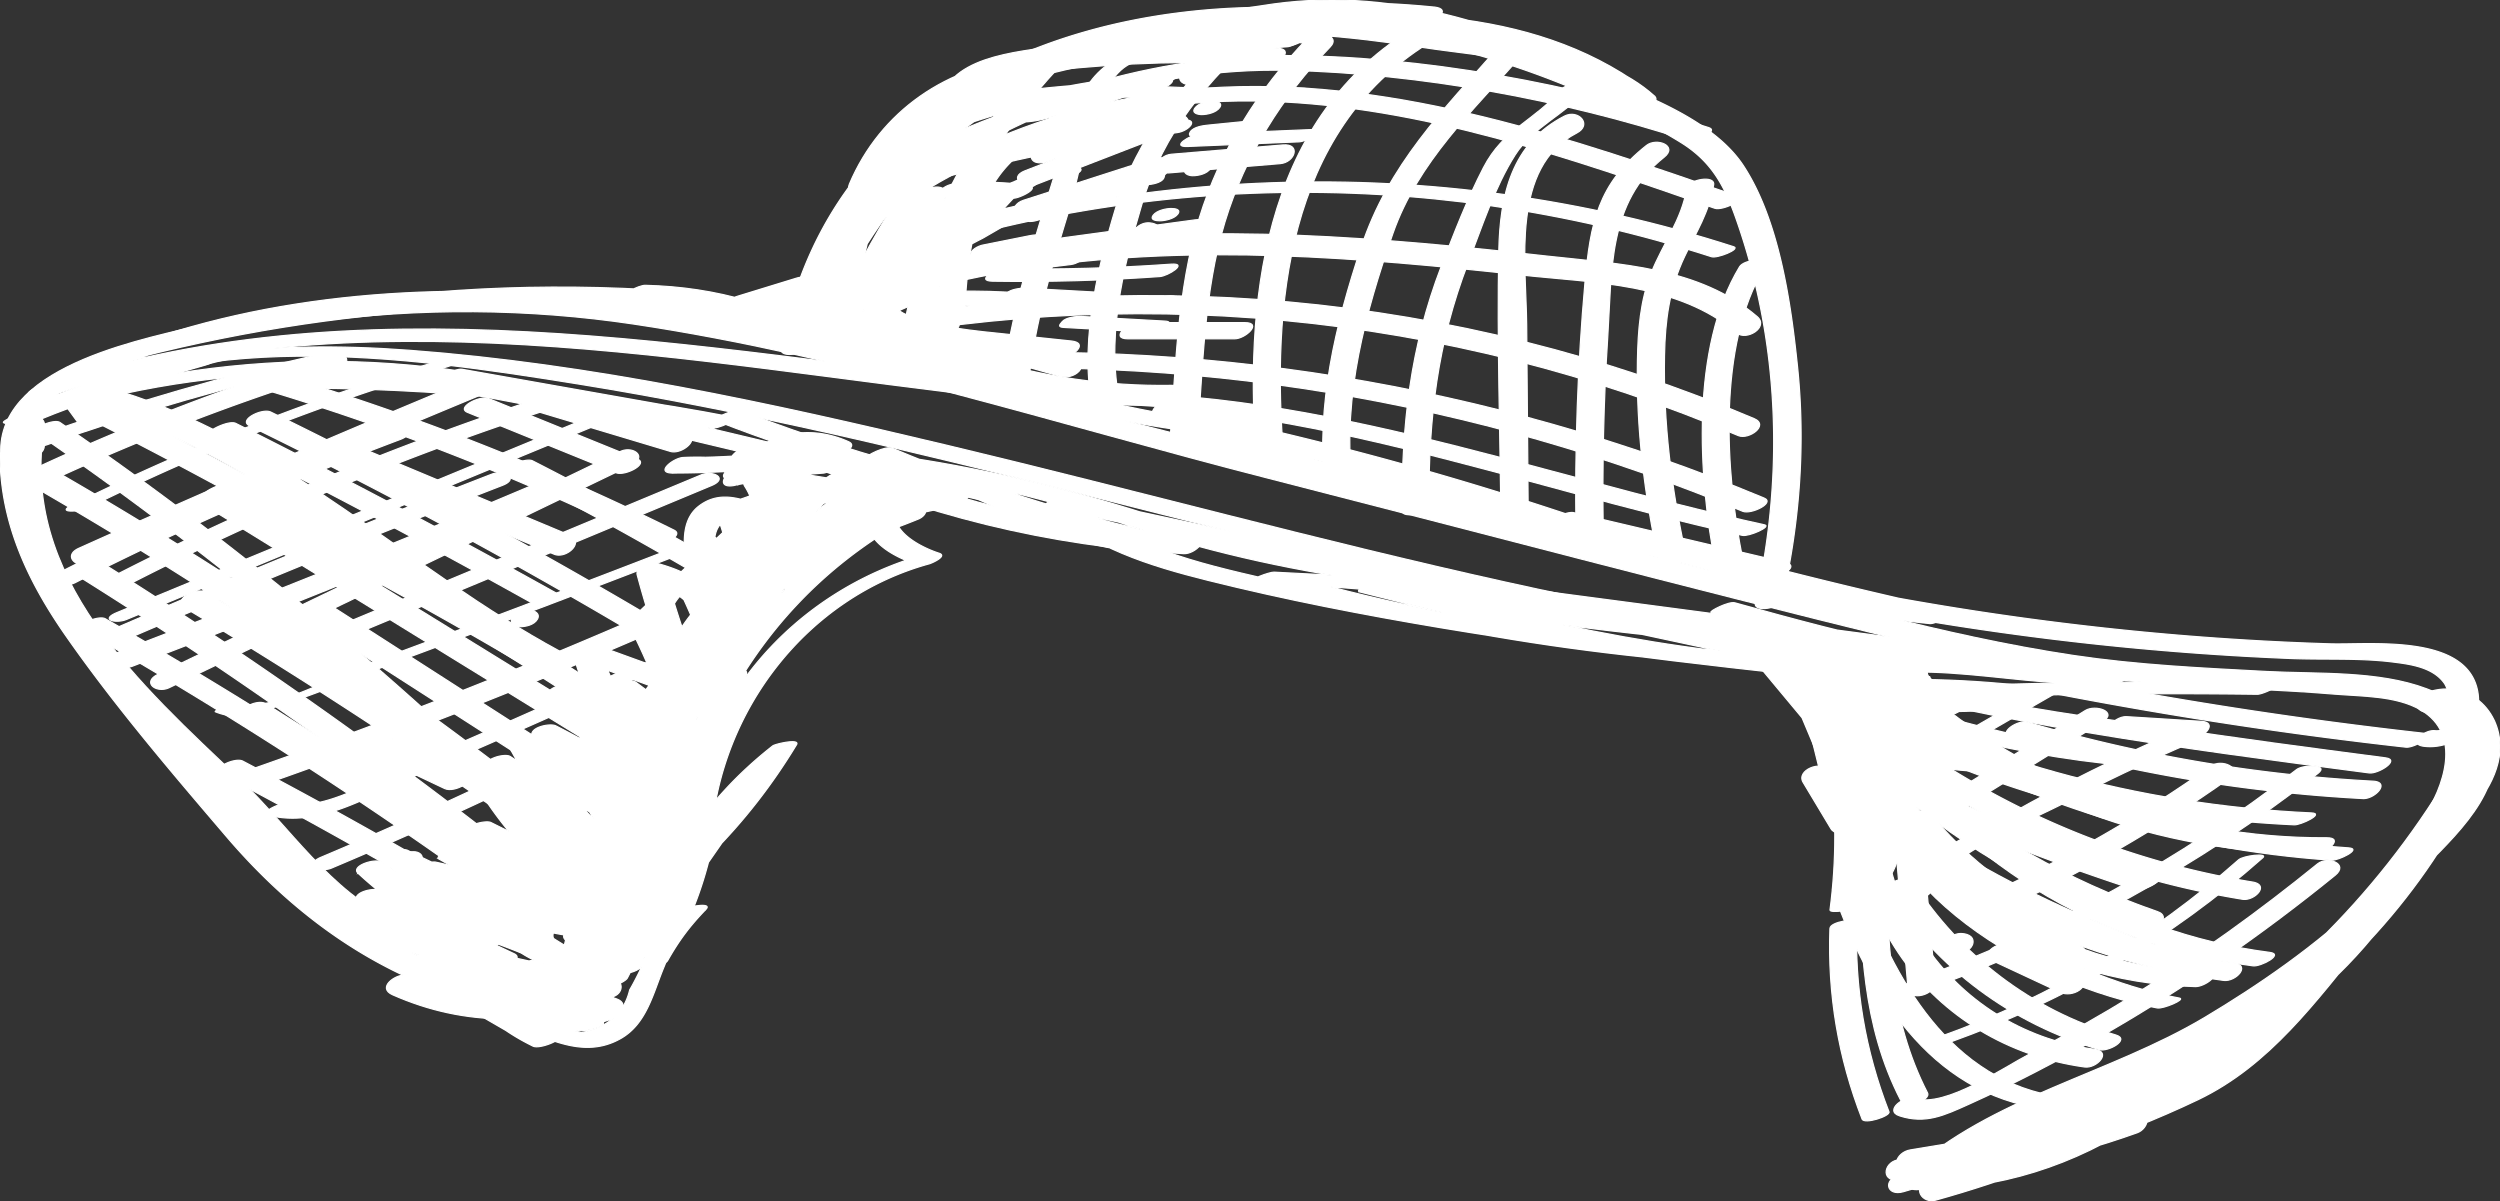 <svg version="1.1" id="Ebene_1" xmlns="http://www.w3.org/2000/svg" x="0" y="0" viewBox="0 0 2048 984" style="enable-background:new 0 0 2048 984" xml:space="preserve"><rect x="0" y="0" width="2048" height="984" fill="#333333" stroke="none"/><path style="stroke:#fff;stroke-miterlimit:10; fill:#fff" d="M23.97 376.83C6.96 290.97 201.39 270.98 256.73 263.62c87.06-11.57 175.71-11.14 262.59 1.88 174.9 26.21 347.58 82.22 518.73 126.03 171.64 43.94 342.97 89.42 515.04 131.64 76.47 18.76 152.93 32.91 231.59 38.01 42.54 2.76 85.19 3.94 127.68 7.45 22.49 1.86 50.65 1.25 70.6 12.89 34.49 20.11 19.18 63.1 1.65 89.43-95.69 143.76-266.11 245.53-429.05 291.9-13.33 3.79-9.88 17.26 3.6 13.42 159.22-45.31 303.86-135.18 412.23-260.76 34.29-39.74 95.23-121.49 16.61-151.21-39.78-15.04-89.74-12.01-131.44-14.23-52.8-2.81-105.55-5.26-157.9-13.11-107.38-16.11-212.65-47.76-317.68-74.65-104.73-26.81-209.45-53.62-314.18-80.42-104.73-26.81-209.45-53.62-314.18-80.42-94.18-24.11-188.5-49.53-285.74-57.52-103.1-8.48-207.37-.33-307.96 23.76-52.77 12.63-172.46 36.93-156.99 115.03 1.8 9.1 23.91 3.55 22.04-5.91z"/><path style="stroke:#fff;stroke-miterlimit:10; fill:#fff" d="M0 373.91c.61 55.31 22.91 102.43 54.11 147.14 39.76 56.97 86.1 111.2 131.18 163.99 80.4 94.15 179.94 147.24 304.8 150.73 12.88.36 16.62-16.46 1.76-16.87-130.33-3.64-224.34-67.72-304.75-165.74-65.09-79.38-163.5-171-164.71-280.73-.14-11.92-22.51-8.94-22.39 1.48zM661.92 282.74c19.07-104.69 86.2-191.8 184.94-233.28 98.46-41.36 212.63-38.38 315.37-16.49a715.114 715.114 0 0 1 145.54 47.8c23.53 10.64 47.03 22.24 69.03 35.82 24.81 15.32 35.51 34.79 45.02 61.56 36.04 101.45 40.01 211.04 16.18 315.63-1.87 8.19 20.32 4.82 22.04-2.75 14.27-62.63 19.11-126.55 12.51-190.53-5.39-52.2-14.93-119.95-44.36-164.78-26.8-40.83-92.32-62.39-135.44-79.45-55.46-21.94-113.65-37.11-172.78-44.92-204.74-27.06-438.51 45.83-480.09 274.14-1.54 8.45 20.66 4.82 22.04-2.75z"/><path style="stroke:#fff;stroke-miterlimit:10; fill:#fff" d="M21.63 344.08c137.81-76.38 304.71-53.32 453.52-29.29 135.15 21.83 268.37 53.89 401.05 87.29 265.12 66.74 530.74 138.72 805.47 148.7 4.35.16 24.85-7.94 14.48-8.32-314.45-11.43-616.11-105-920-177.59-144.63-34.55-291.84-66.72-440.41-77.9-113.84-8.57-229.36.92-330.8 57.15-8.98 4.96 12.88 2.07 16.69-.04zM692.65 202.98c97.63-82.24 218.39-124.11 346.07-120.02 126.3 4.05 247.82 46.54 365.98 87.63 6.26 2.18 26.23-7.23 17.66-10.21-134.91-46.91-275.28-95.27-420.18-88.94C881.53 76.71 767.36 122.32 675.15 200c-9.43 7.94 12.39 7.29 17.5 2.98z"/><path style="stroke:#fff;stroke-miterlimit:10; fill:#fff" d="M676.97 231.03c231.94-90.85 488.27-97.08 725.09-20.74 4.74 1.53 24-6.28 18.22-8.14-245.03-78.99-511.24-69.16-750.72 24.64-14.61 5.72-.75 7.44 7.41 4.24z"/><path style="stroke:#fff;stroke-miterlimit:10; fill:#fff" d="M662.36 269.5c121.54-51.75 253.16-64.29 384.12-60.04 66.53 2.16 132.86 8.48 199 15.74 59.79 6.56 129.22 6.51 177.15 47.48 8.04 6.87 26.82-4.77 16.83-13.31-47.76-40.83-112.61-42.93-172.3-49.61-68.02-7.62-136.18-14.32-204.6-17.03-140.12-5.57-280.16 7.26-410.27 62.65-13.8 5.88-1.66 19.11 10.07 14.12z"/><path style="stroke:#fff;stroke-miterlimit:10; fill:#fff" d="M667.72 286.08c253.17-55.93 517.84-30.57 756.33 70.77 8.45 3.59 25.6-8.53 12.98-13.89-243.82-103.6-514.45-127.73-773-70.62-13.68 3.02-9.88 16.74 3.69 13.74z"/><path style="stroke:#fff;stroke-miterlimit:10; fill:#fff" d="M732.82 305.17c237.45-17.01 475.16 22.12 694.85 113.68 6.73 2.81 26.78-6.96 17.5-10.83-224.52-93.57-466.85-132.74-709.42-115.37-10.99.79-18.2 13.62-2.93 12.52z"/><path style="stroke:#fff;stroke-miterlimit:10; fill:#fff" d="M857.96 331.33c195.94-8.39 380.89 65.99 569.4 107.24 5.2 1.14 24.33-7.27 18.09-8.63-191.75-41.96-378.7-116.16-577.98-107.63-6.03.25-23.99 9.64-9.51 9.02zM732.92 142.46c104-47.03 206.16-87.58 322.43-84.85 107.39 2.52 224.73 23.99 326.93 57.29 6.38 2.08 26.28-7.5 17.63-10.32-109.87-35.8-235.47-59.25-351.24-59.08-116.33.17-219.84 41.32-324.29 88.55-13.98 6.34-1.13 12.79 8.54 8.41z"/><path style="stroke:#fff;stroke-miterlimit:10; fill:#fff" d="M695.35 285.76c20.53-61.07 55.26-114.54 90.69-167.82 6.16-9.27-16.16-8.45-20.79-1.47-36.2 54.43-71.12 109.2-92.08 171.53-2.96 8.78 19.37 6.13 22.18-2.24zM758.96 288.2c11.53-95.49 54.19-182.25 124.05-248.64 8.88-8.44-12.75-6.94-17.38-2.53-71.8 68.24-116.7 155.83-128.6 254.35-.91 7.58 21.14 3.44 21.93-3.18zM842.53 313.43c5.43-49.51 19.52-96.65 34.04-144.1 8.53-27.88 19.35-108.25 53.05-118.61 12.61-3.88 10.93-11.58-2.03-7.59-41.96 12.9-48.83 51.59-60.69 90.31-18.75 61.23-39.39 121.96-46.41 185.9-.38 3.42 21.27 1.12 22.04-5.91zM918.81 335.54c-14.01-53.91.99-115.97 16.67-168.33 17.76-59.3 53.61-100.82 98.77-141.6 4.62-4.17-15.92-2.04-19.97 1.61-46.38 41.88-82.21 83.05-100.55 143.85-15.7 52.04-30.88 116.84-16.97 170.38 1.28 4.91 23.37-.84 22.05-5.91zM980.7 361.33c4.82-59.62 5.28-121.9 22.81-179.51 16.57-54.45 46.72-102.49 86.09-143.27 9.66-10-11.4-14.43-18.58-7-40.47 41.92-71.52 91.48-88.68 147.39-18.16 59.17-19.07 122.63-24.02 183.88-.95 11.74 21.54 8.94 22.38-1.49z"/><path style="stroke:#fff;stroke-miterlimit:10; fill:#fff" d="M1051.58 374.55c-10.03-123.83 2.34-266.51 118.06-338.86 12.58-7.86-5.37-16.65-14.8-10.75-121.6 76.02-135.86 225.08-125.3 355.51.85 10.55 22.94 5.17 22.04-5.9z"/><path style="stroke:#fff;stroke-miterlimit:10; fill:#fff" d="M1107.36 393.34c-7.22-69.57 10.98-136.62 33.64-201.86 20.44-58.83 65.9-101 106.28-146.96 9.27-10.55-11.64-15.1-18.62-7.15-46.91 53.39-91.15 97.28-113.68 165.45-21.18 64.09-36.72 128.48-29.67 196.44 1.12 10.66 23.2 5.2 22.05-5.92z"/><path style="stroke:#fff;stroke-miterlimit:10; fill:#fff" d="M1170.58 412.56c-.25-69.86 6.84-131.58 32.07-197.12 11.22-29.15 21.8-62.1 38.53-88.48 14.62-23.06 41.12-33.19 58.55-53.7 6.04-7.11-15.95-5.59-20.47-.27-22.63 26.62-47.31 32.03-64.05 64.38-13.37 25.84-24.16 53.8-34.57 80.94-25.43 66.29-32.36 129.67-32.1 200.16.03 6.51 22.07 2.45 22.04-5.91z"/><path style="stroke:#fff;stroke-miterlimit:10; fill:#fff" d="M1251.95 426.2c-.43-53.46-.87-106.92-1.3-160.37-.41-50.15-13.21-128.95 40.91-156.81 13.31-6.85 1.43-19.77-10-13.89-43.42 22.35-52.82 64.87-53.75 110.58-1.5 73.86 1.14 148.06 1.74 221.93.1 12 22.49 9.09 22.4-1.44zM1313.33 433.28c-.71-52.22.3-104.41 3.7-156.53 3.55-54.51-.09-111.2 46.22-147.97 11.7-9.29-6.12-16.25-14.5-9.6-39.79 31.6-45.94 63.1-50.38 112.55-6.07 67.65-8.26 135.47-7.33 203.38.15 11.24 22.42 7.7 22.29-1.83z"/><path style="stroke:#fff;stroke-miterlimit:10; fill:#fff" d="M1380.93 453.92c-11.7-53.49-18.42-107.83-17.36-162.67.56-29.14 3.93-54.68 16.52-81.21 9.61-20.25 20.07-35.98 23.73-58.66 1.32-8.16-20.83-4.36-22 2.9-4.17 25.78-19.72 45.47-29.12 69.23-9.12 23.05-10.88 47.37-11.33 71.92-1.01 55.37 5.72 110.38 17.53 164.4 1.57 7.24 23.7 1.72 22.03-5.91z"/><path style="stroke:#fff;stroke-miterlimit:10; fill:#fff" d="M1427.59 457.82c-14.08-70.58-21.02-174.82 17.98-239.04 5.2-8.57-16.8-6.35-20.48-.29-40.01 65.9-34.16 171.97-19.54 245.24 1.45 7.3 23.59 1.9 22.04-5.91zM679.55 255.97c10.56-15.83 18.14-31.66 24.09-49.58l-22.11 2.49c-1.14 24.21-5.52 45.94-13.8 68.66l21.25-5.7c-29.95-25.9 91.03-163.77 109.43-186.9 6.58-8.27-15.14-6.9-19.27-2.67-39.39 40.36-72.64 84.73-100.13 134.01l21.39-.75c4.17-41.41 22.09-75 54.68-101.13l-17.87-4.35c-33.46 39.43-52.27 83.66-55.93 135.42l22.11-2.49c5.2-203.81 312.57-238.97 463.23-223.78 2.78-4.46 5.56-8.93 8.34-13.39C1041.32 8.97 909.89 29.85 782 68.78c3.98 2.17 7.96 4.35 11.95 6.52 8.7-16.83 44.72-18.18 60.87-21.67 20.35-4.41 40.71-8.76 61.09-13.05 46.06-9.7 92.5-21.26 139.39-25.97 94.21-9.46 177.18 25.77 260.75 64.74 5.8-3.73 11.6-7.46 17.4-11.18C1234.78 28.63 1133.41-8 1026.13 14.4c-10.75 2.24-12.64 13.32.24 12.62 105.58-5.72 221.21-8.98 308.45 60.45 6.06 4.82 27.17-2.82 20.4-8.9-45.23-40.56-119.57-43.64-176.74-52.45-63.98-9.88-128.76-15.76-193.48-11.05-108.58 7.9-216.67 49.22-287.84 134.15l19.27 2.67c21.74-51.38 65.55-86.15 121.98-91-1.04-3.87-2.08-7.75-3.11-11.62-94.83 33.21-164.72 113.63-182.45 212.82-.7 3.93 3.95 5.23 6.89 5.45l111.05 8.22c1.85-4.43 3.69-8.86 5.54-13.29-28.91 5.38-56.96 7.26-86.37 5.59-6.37-.36-23.31 11.27-10.82 13.04 22.94 3.26 45.89 6.53 68.83 9.79 3.61-4.35 7.21-8.7 10.82-13.04l-26.69-.99c-6.03-.22-23.53 9.02-10.82 13.04 16.81 5.33 33.61 10.65 50.42 15.98l13.3-12.7c-21.85-5.55-43.7-11.11-65.55-16.66-5.46-1.39-25.38 7.62-15.35 11.94 22.37 9.63 43.22 14.42 67.59 15.32 4.11.15 22.69-7.01 12.87-12.29-24.34-13.09-48.91-22.97-75.44-30.51.1 3.35.2 6.71.31 10.06 12.42-9.42 25.08-16.43 39.69-21.89 7.08-2.64 9.22-11.59-.32-11.72-9.37-.13-18.74-.25-28.11-.38.11 3.91.21 7.81.32 11.72l27.81-11.46c2.26-.93 6.4-3.36 6.57-6.27 1.49-25.57 6.81-47.34 17.97-70.57l-21.39.75c-3.03 22.19-6.06 44.39-9.08 66.58l22.11-2.49c.62-20.75 1.24-41.5 1.85-62.25.31-10.55-19.57-4.16-22.11 2.49-7.71 20.16-15.41 40.32-23.12 60.48l22.11-2.49c.02-12.07.03-24.14.05-36.21.01-10.09-18.11-4.42-21.39.75-8.53 13.43-13.96 28.06-20.06 42.52-.75 1.79-1.24 3.27.13 4.94 4.7 5.73 5.68 5.87 12.7 8.17 4.86 1.59 12.05-.75 15.59-4.18 1.19-1.15 2.37-2.3 3.56-3.45l-17.87-4.35c-51.6 56.96 132.64 58.88 152.92 61.02 2.78-4.46 5.56-8.93 8.34-13.39-35.63-2.16-71.25-4.33-106.88-6.49-6.17-.38-23.42 9.08-10.82 13.04l58.65 18.45c7.6 2.39 25.88-8.74 13.3-12.7l-58.65-18.45c-3.61 4.35-7.21 8.7-10.82 13.04 35.63 2.16 71.25 4.33 106.88 6.49 8.88.54 23.34-11.8 8.34-13.39-21.73-2.3-43.46-4.59-65.19-6.89-8.13-.86-103.05-8.97-78.19-36.4 9.04-9.97-12.4-9.65-17.87-4.35 2.83-1.57 5.65-3.15 8.48-4.72 1.47-3.49 0-5.9-3.68-6.84-13.37-3.41-27.29.55-29.97 15.48-.24 1.21.05 2.28.86 3.2 33.7 26.86 40.91-34.03 50.93-49.8l-21.39.75c-.02 12.07-.03 24.14-.05 36.21-.02 10.57 19.55 4.23 22.11-2.49 7.71-20.16 15.41-40.32 23.12-60.48l-22.11 2.49c-.62 20.75-1.24 41.5-1.85 62.25-.29 9.73 21.04 5.41 22.11-2.49 3.03-22.19 6.06-44.39 9.08-66.58 1.31-9.58-18.75-4.74-21.39.75-13.11 27.28-11.26 67.11-40.66 79.23-6.85 2.82-9.38 11.59.32 11.72 9.37.13 18.74.25 28.11.38-.11-3.91-.21-7.81-.32-11.72-16.71 6.24-30.44 13.76-44.63 24.51-4.23 3.2-6.28 8.19.31 10.06 25.17 7.16 48.39 16.65 71.34 28.99 4.29-4.1 8.58-8.19 12.87-12.29-20.95-.77-39.05-4.73-58.52-13.11-5.12 3.98-10.23 7.96-15.35 11.94 21.85 5.55 43.7 11.11 65.55 16.66 7.36 1.87 26.12-8.64 13.3-12.7-16.81-5.33-33.61-10.65-50.42-15.98-3.61 4.35-7.21 8.7-10.82 13.04l26.69.99c6.17.23 23.45-11.25 10.82-13.04-22.94-3.26-45.89-6.53-68.83-9.79-3.61 4.35-7.21 8.7-10.82 13.04 31.27 1.77 61.09-.04 91.96-5.78 7.18-1.34 20.12-12.21 5.54-13.29-15.55-1.15-89.47 2.1-98.63-10.76-11.3-15.85 16.47-63.6 25.6-79.16 31.46-53.58 79.69-92.64 138.17-113.12 10.2-3.57 6.62-12.46-3.11-11.62-64.53 5.56-119.93 43.05-145.38 103.21-4.37 10.32 15.36 7.33 19.27 2.67C781.69 74 880.46 35.73 982.25 28.26c61.05-4.48 122.58 1.26 182.92 10.55 52.96 8.16 128.11 11.4 169.65 48.65 6.8-2.97 13.6-5.93 20.4-8.9-92.67-73.74-213.74-70.83-326.1-64.74l.24 12.62c99.21-20.71 195.87 16.5 286.69 52.9 6.63 2.66 27.37-6.54 17.4-11.18-93.71-43.7-185.1-79.33-290.25-64.91C989.08 10.68 935.5 23.6 882.12 35c-32.06 6.85-91.69 6.13-108.84 39.31-3.77 7.29 7.62 7.84 11.95 6.52 124.08-37.77 251.71-58.57 381.39-61.64 8.26-.2 23.8-11.83 8.34-13.39-109.72-11.05-220.78 2.97-323.27 44.35-84.57 34.14-167.89 96.13-170.41 195.33-.25 9.69 21.55 5.49 22.11-2.49 3.42-48.35 20.2-91.47 51.69-128.58 9.11-10.74-12.52-8.63-17.87-4.35-34.53 27.69-54.47 63.84-58.92 107.97-1 9.9 18.51 4.4 21.39-.75 26.78-48 58.91-91.26 97.34-130.64l-19.27-2.67c-31.47 39.54-61.46 80.16-89.47 122.23-12.41 18.64-43.75 53.74-19.69 74.55 5.87 5.08 18.63 1.49 21.25-5.7 8.31-22.77 12.67-44.5 13.8-68.66.48-10.3-19.8-4.48-22.11 2.49-6 18.09-12.39 30.75-22.64 46.11-5.91 8.85 16.31 7.49 20.66.98z"/><path style="fill:#fff; stroke:#fff" d="M775.61 296.49c4.88 0 11.85-1.52 14.52-6.14 2.54-4.4-2.17-6.96-6.1-6.96-4.88 0-11.85 1.52-14.52 6.14-2.54 4.4 2.17 6.96 6.1 6.96z"/><path style="stroke:#fff;stroke-miterlimit:10; fill:#fff" d="M841.77 300.64c8.87 2.54 17.75 5.07 26.62 7.61 5.18 1.48 11.9-.17 15.59-4.18 3.3-3.59 2.26-8.25-2.58-9.63-8.87-2.54-17.75-5.07-26.62-7.61-5.18-1.48-11.9.17-15.59 4.18-3.3 3.59-2.25 8.25 2.58 9.63z"/><path style="stroke:#fff;stroke-miterlimit:10; fill:#fff" d="M785.99 301.94c53.63 16.49 107.98 23.84 164.04 22.96 6.19-.1 23.99-9.44 9.46-9.21-53.04.83-104.77-6.91-155.44-22.49-5.16-1.59-24.69 6.7-18.06 8.74z"/><path style="stroke:#fff;stroke-miterlimit:10; fill:#fff" d="M748.67 307.5c71.27 17.79 143.37 25.87 216.81 24.36 6.85-.14 23.81-10.61 9.16-10.31-70.59 1.45-139.59-6.34-208.09-23.44-5.68-1.41-25.23 7.55-17.88 9.39z"/><path style="stroke:#fff;stroke-miterlimit:10; fill:#fff" d="M809.3 315.51c62.46 20.71 126.01 34.16 191.44 40.92 4.77.49 25.15-7.83 14.31-8.95-64.1-6.62-126.48-20.21-187.63-40.48-4.95-1.64-24.46 6.4-18.12 8.51z"/><path style="stroke:#fff;stroke-miterlimit:10; fill:#fff" d="M947.97 341.4c22.82 3.8 45.64 7.61 68.46 11.41 4.59.76 12.43-.3 15.59-4.18 2.61-3.2 3.24-6.59-2-7.47-22.82-3.8-45.64-7.61-68.46-11.41-4.59-.77-12.43.3-15.59 4.18-2.61 3.2-3.24 6.6 2 7.47zM775.4 250.1c33.69-.54 67 1.9 100.26 7.32 6.39 1.04 25.78-9.21 13.71-11.18-34.86-5.68-69.82-8.24-105.14-7.67-7.62.11-23.58 11.76-8.83 11.53zM755.56 231.56c40.58-4.96 81.16-9.91 121.74-14.87 10.91-1.33 18.11-14.63 2.86-12.77-40.58 4.96-81.16 9.91-121.74 14.87-10.91 1.33-18.11 14.63-2.86 12.77zM807.91 211.73c12.68-2.54 25.35-5.07 38.03-7.61 3.23-.65 10.74-4.02 9.56-8.42-1.25-4.66-9.46-3.12-12.49-2.52-12.68 2.54-25.35 5.07-38.03 7.61-3.23.65-10.74 4.02-9.56 8.42 1.25 4.67 9.46 3.13 12.49 2.52zM849.53 180.52l64.65-19.02c12.86-3.78 10.62-13.21-2.51-9.35l-64.65 19.02c-12.86 3.77-10.62 13.21 2.51 9.35z"/><path style="stroke:#fff;stroke-miterlimit:10; fill:#fff" d="M842.81 180.03c35.5-11.41 70.99-22.82 106.49-34.23 13.37-4.3 9.31-20.35-4.28-15.98-35.5 11.41-70.99 22.82-106.49 34.23-13.37 4.29-9.31 20.35 4.28 15.98z"/><path style="fill:#fff; stroke:#fff" d="M867.68 145.84c5.15 0 11.2-1.4 15.59-4.18 3.29-2.09 3.28-4.28-1.15-4.28-5.15 0-11.2 1.4-15.59 4.18-3.29 2.08-3.28 4.28 1.15 4.28z"/><path style="stroke:#fff;stroke-miterlimit:10; fill:#fff" d="M849.11 150.99c39.3-15.21 78.6-30.43 117.9-45.64 14.2-5.49 1.49-15.32-9.27-11.15-39.3 15.21-78.6 30.43-117.9 45.64-14.2 5.49-1.5 15.32 9.27 11.15z"/><path style="stroke:#fff;stroke-miterlimit:10; fill:#fff" d="M877.01 134.27c25.35-8.87 50.71-17.75 76.06-26.62 13.16-4.61 9.27-20.47-4.22-15.75-25.35 8.87-50.71 17.75-76.06 26.62-13.16 4.61-9.27 20.47 4.22 15.75z"/><path style="stroke:#fff;stroke-miterlimit:10; fill:#fff" d="M860.42 131.63c15.21-6.34 30.43-12.68 45.64-19.02 3.49-1.45 8.66-5.64 5.64-9.73-3.01-4.08-11.03-2.26-14.72-.72-15.21 6.34-30.43 12.68-45.64 19.02-3.49 1.45-8.66 5.64-5.64 9.73 3.01 4.08 11.03 2.25 14.72.72z"/><path style="stroke:#fff;stroke-miterlimit:10; fill:#fff" d="M838.43 124.62c38.46-8.01 76.05-18.57 113.17-31.42 14.49-5.02 1.37-13.21-8.87-9.66-35.16 12.17-71 21.85-107.42 29.43-13.54 2.81-10.26 14.43 3.12 11.65z"/><path style="stroke:#fff;stroke-miterlimit:10; fill:#fff" d="M769.63 146.18c64.15-16.75 128.99-29.22 194.75-37.56 9.76-1.24 19.03-12.02 3.58-10.06-67.79 8.6-134.59 21.56-200.69 38.82-12.99 3.38-10.77 12.22 2.36 8.8z"/><path style="stroke:#fff;stroke-miterlimit:10; fill:#fff" d="M777.89 160.85c16.84-2.18 33.52-1.7 50.02 1.43 3.83-3.51 7.66-7.02 11.49-10.52-19.08-.44-33.92 2.43-51.75 8.91-9.4 3.41-7.6 10.37 2.28 8.53 18.57-3.47 36.13-8.4 53.72-15.32-3.55-1.94-7.11-3.87-10.66-5.81-9.38 5.98-19.39 10.43-30.05 13.35-9.53 3.17-7.51 10.49 2.28 8.53 4.61-.92 9.22-1.85 13.82-2.77l-6.84-6.09c-10.58 9.34-9.52 7.99-18.17 19.14-4.84 6.25 8.97 4.63 11.3 4.1 9.13-2.07 18.27-4.14 27.4-6.2l-7.77-6.75c-21.68 12.54-43.37 25.09-65.05 37.63-2.09 1.21-7.46 5.54-2.33 7.11 13.04 3.98 24.04 4.06-11.59 17.31-1.58.59-11.57 6.69-4.85 8.26 11.57-1.29 15.05 3.26 10.44 13.65-2.29 1.75-3.61 4.47-.29 5.82 11.11 4.52 14 4.27 25.99 2.7 2.87-.38 12.46-2.69 12.73-6.72 2.55-37.77 5.05-79.71 27.46-111.72 24.82-35.44 69.49-45.4 101.99-72.14 7.68-6.32-5.85-6.69-9.82-5.46-12.26 3.81-80.59 29.2-52.74-2.54 5.26-5.99-9.26-4.6-11.3-4.1-17.61 4.25-28.27 10-40.88 22.95-6.04 6.21 12.18 4.05 14.19 3.16 8.16-3.61 16.32-7.21 24.48-10.82 14.37-6.35.97-10.19-8.14-6.96-40.16 14.25-72.62 36.96-99.04 70.52-4.89 6.22 9.01 4.63 11.3 4.1 29.82-6.85 59.19-15.15 87.86-25.87 33.14-12.38 75.58-42.56 110.1-43.32 3.03-3.54 6.05-7.08 9.08-10.62-41.05 3.54-82.74 5.3-123.58 10.79-19.69 2.65-36.19 7.37-49.9 22.27-6.09 6.62 12.45 3.74 14.19 3.16 50.13-16.7 101.09-26.5 153.82-29.89 3.03-3.54 6.05-7.08 9.08-10.62-92.11 6.3-169.64 52.04-245.17 101.65-9.64 6.33 12.42 5.26 17.26 2.08 67.03-44.02 136.73-87.49 218.83-93.11 6.87-.47 23.71-11.56 9.08-10.62-58.76 3.78-115.17 14.94-171.04 33.55 4.73 1.05 9.46 2.11 14.19 3.16 16.38-17.8 56.92-14.28 78.95-16.19 21.74-1.88 43.48-3.75 65.23-5.63 6.48-.56 24.11-10.95 9.08-10.62-26.11.57-45.63 10.27-68.92 21.62-45.05 21.95-91.66 38.12-140.49 49.34 3.77 1.37 7.53 2.74 11.3 4.1 23.27-29.55 51.31-50.28 86.95-62.93-2.71-2.32-5.43-4.64-8.14-6.96-8.16 3.61-16.32 7.21-24.48 10.82 4.73 1.05 9.46 2.11 14.19 3.16 7.67-4.49 15.35-8.98 23.02-13.47-3.77-1.37-7.53-2.74-11.3-4.1-7.31 8.34-14.34 15.33-19.15 25.27-.31.92-.1 1.71.63 2.35 21.23 19.1 71.82-10.03 93.86-16.87-3.27-1.82-6.54-3.64-9.82-5.46-32.32 26.59-76.44 36.21-102.47 70.65-25.49 33.71-28.86 77.95-31.6 118.64 4.24-2.24 8.49-4.48 12.73-6.72-10.45 1.37.94-9.26 1.83-10.52 1.34-1.89 1.19-3.61-1.2-4.46-7.25-3.09-14.75-5.3-22.52-6.65-1.62 2.75-3.23 5.51-4.85 8.26 16.08-5.98 27.29-13.38 38.44-26.42 2.3-2.69-.41-4.71-3.16-4.9-11.84-.81 12.8-12.26 16.19-14.22 10.84-6.27 21.68-12.54 32.52-18.82 10.66-6.17-1.63-8.14-7.77-6.75-9.13 2.07-18.27 4.14-27.4 6.2 3.77 1.37 7.53 2.74 11.3 4.1 5.07-5.48 10.14-10.95 15.2-16.43 6.04-5.34-2.12-7.03-6.84-6.09-4.61.92-9.22 1.85-13.82 2.77.76 2.84 1.52 5.69 2.29 8.53 12.58-4.19 23.61-9.14 35.08-15.65 12.12-6.88-4.8-8.11-10.66-5.81a169.703 169.703 0 0 1-42 12.18c.76 2.84 1.52 5.69 2.29 8.53 11.51-1.75 23.02-3.5 34.52-5.25 4.65.11 23.29-8.81 11.49-10.52-20.66-3-39.64-3.14-60.36-1.1-9.86 1-19.01 11.65-3.56 10.13z"/><path style="stroke:#fff;stroke-miterlimit:10; fill:#fff" d="M886.76 160.99c16.89-5.79 34.39-8.93 52.22-9.65 4.02-.16 12.83-1.4 14.58-5.88 1.68-4.27-1.4-6.15-5.84-5.97-23.91.96-46.87 5.41-69.48 13.17-3.17 1.09-8.6 4.59-6 8.38 2.6 3.78 11.48.99 14.52-.05zM782.67 218.24c48.1-4.41 95.93-10.55 143.59-18.44 8.96-1.48 19.51-11.06 4-8.5-45.84 7.59-91.86 13.5-138.13 17.75-5.99.56-23.86 10.52-9.46 9.19z"/><path style="stroke:#fff;stroke-miterlimit:10; fill:#fff" d="M804.97 216.13c57.03-7.75 114.06-15.5 171.08-23.26 10.84-1.47 18.1-14.82 2.86-12.75-57.03 7.75-114.06 15.5-171.08 23.26-10.84 1.47-18.1 14.82-2.86 12.75zM813.25 230.35c45.71.71 91.32-.56 136.91-3.8 6.61-.47 23.75-11.18 9.21-10.14-45.6 3.24-91.21 4.51-136.91 3.8-6.82-.11-23.87 9.91-9.21 10.14zM825.89 244.88c22.82 1.27 45.64 2.54 68.46 3.8 4.12.23 12.7-.89 15.59-4.18 2.28-2.59 4.05-4.31-1.23-4.6-22.82-1.27-45.64-2.54-68.46-3.8-4.12-.23-12.7.89-15.59 4.18-2.29 2.59-4.06 4.31 1.23 4.6z"/><path style="fill:#fff; stroke:#fff" d="M862.93 257.87c4.73 0 11.81-1.61 14.58-5.9 2.76-4.27-2.36-6.03-5.85-6.03-4.73 0-11.81 1.61-14.58 5.9-2.76 4.27 2.35 6.03 5.85 6.03z"/><path style="stroke:#fff;stroke-miterlimit:10; fill:#fff" d="M871.53 268.23c22.82 1.26 45.64 2.53 68.46 3.79 4.15.23 12.69-.83 15.59-4.18 2.26-2.61 4.04-4.5-1.29-4.8-22.82-1.26-45.64-2.53-68.46-3.79-4.15-.23-12.69.83-15.59 4.18-2.25 2.62-4.04 4.51 1.29 4.8z"/><path style="stroke:#fff;stroke-miterlimit:10; fill:#fff" d="M923.95 277.54h87.47c8.77 0 23.22-13.24 8.38-13.24h-87.47c-8.77 0-23.22 13.24-8.38 13.24z"/><path style="fill:#fff; stroke:#fff" d="M950.33 253.81c4.67 0 11.8-1.65 14.61-5.79 2.85-4.21-2.45-5.63-5.75-5.63-4.67 0-11.8 1.65-14.61 5.79-2.84 4.21 2.46 5.63 5.75 5.63zM938.7 199.58c4.98 0 11.57-3.87 12.05-9.24.53-5.85-5.72-7.82-10.35-7.82-4.98 0-11.57 3.87-12.05 9.24-.53 5.86 5.73 7.82 10.35 7.82zM950.15 180.86c4.39 0 11.94-1.72 14.69-5.51 2.91-4.01-2.55-4.54-5.45-4.54-4.39 0-11.94 1.72-14.69 5.51-2.91 4.02 2.55 4.54 5.45 4.54zM977.07 143.94c4.77 0 11.82-1.58 14.56-5.97 2.69-4.32-2.3-6.3-5.92-6.3-4.77 0-11.82 1.58-14.56 5.97-2.7 4.32 2.3 6.3 5.92 6.3z"/><path style="stroke:#fff;stroke-miterlimit:10; fill:#fff" d="M957.48 141.65c30.43-2.54 60.85-5.07 91.28-7.61 12.05-1 17.28-16.56 2.18-15.3-30.43 2.54-60.85 5.07-91.28 7.61-12.06 1.01-17.28 16.56-2.18 15.3zM972.96 119.99c30.43-1.27 60.85-2.54 91.28-3.8 6.61-.28 23.84-10.62 9.24-10.01-30.43 1.27-60.85 2.54-91.28 3.8-6.61.28-23.83 10.62-9.24 10.01z"/><path style="stroke:#fff;stroke-miterlimit:10; fill:#fff" d="M980.54 112.29c12.68-1.27 25.35-2.54 38.03-3.8 4.35-.43 12-1.45 14.7-5.46 2.57-3.83-2.24-4.67-5.4-4.35-12.68 1.27-25.35 2.54-38.03 3.8-4.35.43-12 1.45-14.7 5.46-2.57 3.83 2.23 4.66 5.4 4.35z"/><path style="fill:#fff; stroke:#fff" d="M984.5 93.86c4.62 0 11.78-1.68 14.63-5.7 2.93-4.14-2.54-5.28-5.65-5.28-4.62 0-11.78 1.68-14.63 5.7-2.93 4.13 2.54 5.28 5.65 5.28zM976.55 69.61c4.71 0 11.58-3.62 12.18-8.77.67-5.72-5.95-6.98-10.12-6.98-4.71 0-11.58 3.62-12.18 8.77-.67 5.73 5.95 6.98 10.12 6.98z"/><path style="stroke:#fff;stroke-miterlimit:10; fill:#fff" d="M1006.55 45.19c16.48-2.54 32.96-5.07 49.44-7.61 3.89-.6 11.87-2.7 12.49-7.6.62-4.88-6.26-5.44-9.57-4.93-16.48 2.54-32.96 5.07-49.44 7.61-3.89.6-11.87 2.7-12.49 7.6-.62 4.88 6.26 5.44 9.57 4.93z"/><path style="stroke:#fff;stroke-miterlimit:10; fill:#fff" d="M857.94 58.22c33.89-6.79 67.93-12.59 102.22-16.97 35.5-4.53 79.28-13.16 114.32-4.45 8.72 2.17 26.06-10.72 12.96-13.97-35.91-8.92-73.54-2.56-109.87 1.66-41.4 4.8-82.48 11.69-123.34 19.88-13.78 2.76-9.86 16.57 3.71 13.85z"/><path style="stroke:#fff;stroke-miterlimit:10; fill:#fff" d="M857.71 57.17c64.71-12.33 129.86-18.57 195.74-18.78 9.62-.03 22.86-14.62 8.02-14.58-69.92.22-138.67 6.84-207.35 19.93-13.79 2.63-9.94 16.01 3.59 13.43z"/><path style="stroke:#fff;stroke-miterlimit:10; fill:#fff" d="M862.22 57.69c58.57-6.58 117.06-8.13 175.89-4.68 9.12.54 23.18-12.68 8.29-13.55-60.72-3.56-121.04-1.94-181.49 4.86-11.19 1.25-17.9 15.08-2.69 13.37zM894.42 77.83c54 3.86 107.99 5.07 162.12 3.78 6.23-.15 23.97-9.65 9.43-9.3-52.54 1.25-104.94-.08-157.35-3.83-5.01-.36-25.22 8.56-14.2 9.35zM36.27 365.31c.07-5.51.15-11.01.22-16.52.16-12.28-20.64-8.71-22.4 1.43-21.37 123.57 73.49 214.42 155.22 291.65 42.93 40.57 80.04 99.09 134.52 124.84 57.86 27.36 128.14 38.55 190.44 51-.43-5.12-.87-10.25-1.3-15.37-52.38 21.65-107.15 19.91-158.7-2.88-3.33 5.39-6.65 10.79-9.98 16.18 51.48 2.09 102.31 0 153.4-6.8 9.1-1.21 18.88-16.41 4.56-16.94-44.26-1.65-88.3-5.03-132.29-10.17-9-1.05-22.11 10.02-9.98 16.18 50.12 25.45 102.32 37.23 158.47 36.86 8.1-.05 18.28-12 7.13-16.29-35.07-13.49-70.71-23.16-107.75-29.34-11.36-1.89-22.14 14.17-7.41 16.84 17.34 3.14 30.12 2.36 46.94-2.63 13.52-4.01 9.36-20.1-4.3-16.05-11.74.61-23.48 1.23-35.23 1.84-2.47 5.61-4.94 11.23-7.41 16.84 35.44 5.91 69.13 15.14 102.61 28.02 2.38-5.43 4.75-10.86 7.13-16.29-52.27.35-101.13-11.72-147.64-35.34-3.33 5.39-6.65 10.79-9.98 16.18 43.99 5.14 88.03 8.53 132.29 10.17 1.52-5.65 3.04-11.3 4.56-16.94-49.13 6.53-98.17 9.01-147.7 7-8.16-.33-23.06 10.4-9.98 16.18 59.21 26.17 121.64 25.9 181.25 1.26 8.49-3.51 7.51-13.61-1.3-15.37C442.32 789 378 778.52 322.42 753.77c-51.18-22.78-85.93-77.18-125.96-115.39-80.87-77.2-181.5-165.09-159.97-289.59-7.47.48-14.93.95-22.4 1.43-.07 5.51-.15 11.01-.22 16.52-.16 11.99 22.26 9.14 22.4-1.43zM39.4 336.31c43.16-12.49 86.32-24.97 129.47-37.46 12.96-3.75 10.5-13.84-2.69-10.02-43.16 12.49-86.32 24.97-129.47 37.46-12.95 3.74-10.49 13.83 2.69 10.02z"/><path style="stroke:#fff;stroke-miterlimit:10; fill:#fff" d="M23.64 347.31c54.47-22.51 110.2-40.62 167.51-54.38 12.94-3.11 11.08-10.47-1.97-7.33-59.28 14.24-116.95 32.93-173.3 56.21-14.4 5.95-.85 9.06 7.76 5.5zM38.04 364.5c75.18-26.9 151.63-48.84 229.59-66.08 13.18-2.92 10.79-11.71-2.36-8.8-79.9 17.68-158.32 40.4-235.36 67.97-14.63 5.23-1.07 10.2 8.13 6.91z"/><path style="stroke:#fff;stroke-miterlimit:10; fill:#fff" d="M42.33 393.42c75.81-35.04 153.54-64.89 233.37-89.47 13.22-4.07 9.78-17.85-3.67-13.71-81.75 25.18-161.45 55.64-239.1 91.53-13.76 6.35-1.43 16.65 9.4 11.65zM71.05 416.53c94.94-47.19 193.32-86.02 295.02-116 12.55-3.7 11.22-10.05-1.67-6.25-105.43 31.07-207.49 70.9-305.92 119.83-12.95 6.44 7.57 4.9 12.57 2.42zM74.24 461.48c105.23-47.3 211.14-93.02 317.73-137.16 13.98-5.79 1.56-16.96-9.59-12.35-106.59 44.14-212.5 89.86-317.73 137.16-13.78 6.2-1.5 17.33 9.59 12.35zM110.07 476.42c108.37-55.37 220.63-102.13 336.27-140.03 12.79-4.19 10.3-14.99-2.86-10.68a2413.678 2413.678 0 0 0-347 144.47c-13.14 6.71 6.5 9.86 13.59 6.24zM103.65 507.43c138.79-57.38 277.58-114.75 416.37-172.13 14.4-5.95.87-9.21-7.79-5.63C373.44 387.05 234.65 444.43 95.86 501.8c-14.4 5.95-.88 9.21 7.79 5.63zM108.56 545.71a10104.76 10104.76 0 0 0 348.43-140.59c13.92-5.92 1.55-17.08-9.59-12.34A10104.76 10104.76 0 0 1 98.97 533.37c-14.14 5.39-1.6 16.61 9.59 12.34zM244.52 538.76c112.79-47 225.57-94.01 338.36-141.01 14.2-5.92 1.22-12.75-8.6-8.65-112.79 47-225.57 94.01-338.36 141.01-14.2 5.91-1.22 12.74 8.6 8.65zM176.41 583.07c13.74 5.64 24.3 3.36 38.48-.71 38.75-11.12 76.8-27.9 114.59-41.92 81.8-30.36 163.36-61.38 244.71-92.92 14.63-5.67.75-7.47-7.43-4.29-59.17 22.94-118.43 45.62-177.84 67.95-29.7 11.16-59.43 22.24-89.19 33.25-22.58 8.35-80.59 40.34-102.5 31.34-5.85-2.42-22.37 6.66-20.82 7.3zM211.61 644.23c112.8-39.51 224-83.18 333.48-131.12 13.84-6.06 1.54-17.45-9.64-12.56-107.63 47.12-216.88 90.18-327.76 129.02-13.05 4.58-9.48 19.36 3.92 14.66zM219.72 667.73c41.56 10.85 82.35-15.87 119.51-31.82 63.58-27.28 126.82-55.31 189.8-83.94 14.04-6.38 1.02-11.61-8.26-7.39-43.6 19.82-87.32 39.38-131.2 58.56a9496.93 9496.93 0 0 1-58.6 25.38c-23.77 10.2-67.08 36.31-93.47 29.42-5.98-1.56-25.66 7.73-17.78 9.79zM271.63 711.1c90.86-38.3 179.94-80.36 267.31-126.06 13.08-6.84-6.49-10.08-13.62-6.34-85.73 44.85-173.18 85.99-262.33 123.57-14.17 5.95-1.24 12.99 8.64 8.83zM356.4 725.17c66.01-32.79 132.01-65.58 198.02-98.37 13.08-6.5-7.18-6.79-12.97-3.91-66.01 32.79-132.01 65.58-198.02 98.37-13.08 6.5 7.18 6.79 12.97 3.91zM445.82 720.92c24.09-12.68 48.17-25.35 72.26-38.03 13.41-7.06 1.14-15.39-8.98-10.07-24.09 12.68-48.17 25.35-72.26 38.03-13.4 7.07-1.13 15.4 8.98 10.07zM459.1 747.79l64.65-34.23c12.84-6.8-7.46-5.72-12.71-2.94l-64.65 34.23c-12.85 6.79 7.46 5.72 12.71 2.94z"/><path style="stroke:#fff;stroke-miterlimit:10; fill:#fff" d="M138.69 563.29c126.18-60.82 252.35-121.64 378.53-182.46 13.67-6.59 1.32-15.96-9.2-10.89-126.18 60.82-252.35 121.64-378.53 182.46-13.67 6.59-1.32 15.96 9.2 10.89zM102.4 524.17a8743.973 8743.973 0 0 1 309.22-126.58c14.33-5.55 1.3-13.03-8.73-9.15A8763.024 8763.024 0 0 0 93.67 515.02c-14.08 6.08-1.25 13.46 8.73 9.15zM61.57 477.3a2665.05 2665.05 0 0 1 266.46-117.37c14.31-5.39 1.42-14.17-9.02-10.24A2665.05 2665.05 0 0 0 52.55 467.06c-13.54 6.87-1.21 15.43 9.02 10.24z"/><path style="stroke:#fff;stroke-miterlimit:10; fill:#fff" d="M28.42 353.65A2908.799 2908.799 0 0 1 332.4 593.77c4.31 3.9 24.11-4.48 20.77-7.5A2907.477 2907.477 0 0 0 49.19 346.15c-5.07-3.49-23.84 5.39-20.77 7.5z"/><path style="stroke:#fff;stroke-miterlimit:10; fill:#fff" d="M32.34 401.34a3412.64 3412.64 0 0 1 400.88 271.3c8.18 6.42 27.1-5.15 16.87-13.19a3411.807 3411.807 0 0 0-400.88-271.3c-8.85-5.11-27.84 6.85-16.87 13.19zM67.97 474.33A3840.31 3840.31 0 0 1 400.9 708.64c7.18 5.65 26.77-4.66 17.12-12.25A3838.132 3838.132 0 0 0 85.09 462.08c-7.71-4.83-27.33 5.85-17.12 12.25z"/><path style="stroke:#fff;stroke-miterlimit:10; fill:#fff" d="M65.69 514.84a3738.897 3738.897 0 0 1 379.58 248.11c5.3 3.94 24.92-4.73 20.66-7.89A3737.286 3737.286 0 0 0 86.35 506.94c-5.86-3.34-24.61 5.65-20.66 7.9zM181.34 634.07a4174.523 4174.523 0 0 1 263.27 150.7c5.98 3.72 26.35-5.09 17.57-10.55a4174.523 4174.523 0 0 0-263.27-150.7c-6.24-3.28-26.51 5.86-17.57 10.55zM85.69 339.03 74.6 323.77c-6.25 3.53-12.5 7.06-18.75 10.58a4236.366 4236.366 0 0 1 406.7 232.48c7.27 4.71 27.09-5.5 17.21-11.9a4238.492 4238.492 0 0 0-406.7-232.48c-5.53-2.77-25.33 1.53-18.75 10.58l11.09 15.26c5.25 7.24 26.43-.81 20.29-9.26z"/><path style="stroke:#fff;stroke-miterlimit:10; fill:#fff" d="M85.52 336.08C219.6 377.49 319.8 480.71 441.19 546.4c8.94 4.84 27.93-7.2 16.86-13.19-122.87-66.49-224.26-170.72-359.98-212.64-10.03-3.1-25.93 11.38-12.55 15.51zM178.58 420.68c105.12 64.81 210.25 129.63 315.37 194.44 7.92 4.89 27.43-6.04 17.07-12.42-105.12-64.81-210.24-129.63-315.37-194.44-7.92-4.88-27.43 6.04-17.07 12.42z"/><path style="stroke:#fff;stroke-miterlimit:10; fill:#fff" d="M172.42 354.36a6785.027 6785.027 0 0 1 266.06 141.03c5.52 3.09 23.53-5.97 20.77-7.51a6812.038 6812.038 0 0 0-266.06-141.03c-5.71-2.86-23.34 6.23-20.77 7.51zM290.42 385.54c54.51 22.82 109.02 45.64 163.54 68.46 9.94 4.16 25.59-10.14 12.52-15.61-54.51-22.82-109.02-45.64-163.54-68.46-9.94-4.17-25.59 10.14-12.52 15.61zM210.6 317.27c111.62 33.18 219.68 75.85 323.98 127.6 6.35 3.15 26.58-6.12 17.56-10.59-105.58-52.39-215.05-95.29-328.02-128.88-6.92-2.06-25.81 8.22-13.52 11.87zM383.03 337.82c40.57 16.48 81.13 32.96 121.7 49.45 7.16 2.91 27.07-7.32 17.38-11.26-40.57-16.48-81.13-32.96-121.7-49.45-7.16-2.9-27.07 7.33-17.38 11.26zM435.02 335.55c38.03 11.41 76.06 22.82 114.1 34.23 9.75 2.92 25.97-11.17 12.64-15.17-38.03-11.41-76.06-22.82-114.1-34.23-9.75-2.92-25.97 11.17-12.64 15.17z"/><path style="stroke:#fff;stroke-miterlimit:10; fill:#fff" d="M415.65 385.36a3009.618 3009.618 0 0 1 202.14 113.13c5.63 3.44 24.46-5.49 20.69-7.8a3007.15 3007.15 0 0 0-202.14-113.13c-5.94-3.03-24.18 6.02-20.69 7.8zM204.44 348.81A4413.286 4413.286 0 0 1 508.7 512.34c6.76 3.98 26.88-5.65 17.39-11.24a4413.286 4413.286 0 0 0-304.26-163.53c-7-3.41-27.03 6.54-17.39 11.24zM168.43 404.05a3924.3 3924.3 0 0 1 384.16 216.68c5.07 3.25 23.26-5.77 20.82-7.33a3920.177 3920.177 0 0 0-384.16-216.68c-5.61-2.77-22.79 6.36-20.82 7.33zM254.27 508.89c71 45.62 142.01 91.24 213.01 136.86 8.02 5.15 27.42-5.9 17.03-12.58-71-45.62-142.01-91.24-213.01-136.86-8.02-5.15-27.42 5.9-17.03 12.58zM151.33 497.82A4370.748 4370.748 0 0 1 478.54 714.4c7.63 5.56 27.08-5.17 17.06-12.48a4370.748 4370.748 0 0 0-327.21-216.58c-8.04-4.81-27.51 6.22-17.06 12.48zM200.84 588.69c78.77 50 158.58 98.25 239.46 144.75 7.66 4.41 27.37-6.2 17.16-12.07A6386.636 6386.636 0 0 1 218 576.62c-7.5-4.76-27.22 5.69-17.16 12.07z"/><path style="fill:#fff; stroke:#fff" d="M330.69 711.24c4.93 0 11.86-1.49 14.49-6.23 2.47-4.44-2.11-7.28-6.19-7.28-4.93 0-11.86 1.49-14.49 6.23-2.46 4.43 2.12 7.28 6.19 7.28z"/><path style="stroke:#fff;stroke-miterlimit:10; fill:#fff" d="M313.07 723.53c40.57 20.28 81.13 40.57 121.7 60.85 5.86 2.93 23.82-6.13 20.72-7.68-40.57-20.28-81.13-40.57-121.7-60.85-5.86-2.93-23.81 6.13-20.72 7.68z"/><path style="fill:#fff; stroke:#fff" d="M349.44 755.88c4.68 0 11.8-1.64 14.6-5.81 2.83-4.22-2.44-5.7-5.77-5.7-4.68 0-11.8 1.64-14.6 5.81-2.83 4.21 2.44 5.7 5.77 5.7z"/><path style="stroke:#fff;stroke-miterlimit:10; fill:#fff" d="M292.07 611.76c24.09 11.41 48.17 22.82 72.26 34.23 8.15 3.86 27.67-7.32 17.1-12.32-24.09-11.41-48.17-22.82-72.26-34.23-8.15-3.86-27.67 7.31-17.1 12.32z"/><path style="fill:#fff; stroke:#fff" d="M425.76 513.41c4.91 0 11.86-1.5 14.5-6.2 2.49-4.43-2.13-7.18-6.16-7.18-4.91 0-11.86 1.5-14.5 6.2-2.49 4.42 2.12 7.18 6.16 7.18z"/><path style="stroke:#fff;stroke-miterlimit:10; fill:#fff" d="M1437.78 542.81c96.85 46.53 199.62 74.95 306.65 84.64 5.05.46 23.33-7.74 18.2-8.2-106.07-9.6-208-37.63-304.04-83.77-5.63-2.71-22.72 6.42-20.81 7.33z"/><path style="stroke:#fff;stroke-miterlimit:10; fill:#fff" d="M1467.11 560.87c127.62 69.27 267.32 108.2 412.37 114.82 5.23.24 25.25-9.24 14.09-9.74-142.74-6.51-280.19-44.7-405.77-112.86-5.84-3.18-24.26 5.84-20.69 7.78z"/><path style="stroke:#fff;stroke-miterlimit:10; fill:#fff" d="M1556.79 557c.27 19.39 33.5 20.14 46.61 22.92 35.45 7.52 71.07 14.15 106.8 20.18 76.61 12.92 153.67 22.99 230.69 33.08 7.28.95 25.9-10.71 13.4-12.35-61.63-8.07-123.26-16.13-184.69-25.65-20.05-3.11-190.45-21.86-190.77-44.08-.1-7.26-22.16-2.93-22.04 5.9z"/><path style="stroke:#fff;stroke-miterlimit:10; fill:#fff" d="M1647.88 605.09c94.02 27.51 190.05 43.88 287.88 49.09 9.57.51 23-13.46 8.1-14.25-96.14-5.12-190.47-21.21-282.87-48.25-8.23-2.41-25.99 9.64-13.11 13.41zM1682.26 568.03a3650.947 3650.947 0 0 0 288.67 44.05c6.59.74 25.76-10.15 13.62-11.51a3646.322 3646.322 0 0 1-288.67-44.05c-6.66-1.29-25.85 9.14-13.62 11.51zM1494.33 577.92c98.4 84.12 215.04 137.91 342.74 158.76 9.61 1.57 22.86-11.72 8.14-14.12-122.61-20.02-236.16-73.08-330.54-153.76-6.61-5.65-27.33 3.15-20.34 9.12z"/><path style="stroke:#fff;stroke-miterlimit:10; fill:#fff" d="M1530.9 596.5c71.84 107.89 186.41 178.2 314.81 194.72 6.22.8 25.71-9.46 13.76-11-126.24-16.24-237.57-86.2-308-191.98-3.6-5.41-25.03 1.56-20.57 8.26z"/><path style="stroke:#fff;stroke-miterlimit:10; fill:#fff" d="M1525.35 616.13c6.34 115.1 141.44 191.03 241.88 209.58 4.91.91 23.53-7.07 18.24-8.05-99.46-18.37-231.83-93.97-238.08-207.44-.17-3.08-22.34.39-22.04 5.91z"/><path style="stroke:#fff;stroke-miterlimit:10; fill:#fff" d="M1525.55 614.28c-28.62 126.61 54.96 242.18 182.16 259.8 9.86 1.37 22.84-12.45 8.04-14.5-120.48-16.69-194.49-130.21-167.99-247.44 2.19-9.7-20.22-6.65-22.21 2.14z"/><path style="stroke:#fff;stroke-miterlimit:10; fill:#fff" d="M1501.29 729.07c29.52 83.09 78.26 166.35 173.36 179.37 5.22.71 25.38-8.07 14.13-9.61-91.15-12.47-137.51-97.02-165.45-175.66-2.01-5.69-23.82.86-22.04 5.9zM1507.92 577.93c-27.16 58.96 31.33 101.07 75.28 128.14 57.96 35.71 121.31 61.33 184.24 86.76 5.73 2.32 25.83-6.46 17.8-9.71-57.48-23.23-115.4-46.46-169.07-77.78-45-26.26-114.9-68.7-86.35-130.69 2.42-5.24-18.94-3.15-21.9 3.28z"/><path style="stroke:#fff;stroke-miterlimit:10; fill:#fff" d="M1496.38 608.06c53.07 119.83 171.5 197.13 302.12 200.15 7.9.18 23.56-11.47 8.76-11.82-125.22-2.89-238.28-80.07-288.84-194.24-3.19-7.19-24.8-.31-22.04 5.91zM1544.86 591.34c111.83 66.01 235.62 104.46 365.18 113.33 5.5.38 25.39-9.31 14-10.09-127.23-8.71-248.7-46.34-358.52-111.16-5.83-3.44-24.73 5.52-20.66 7.92z"/><path style="stroke:#fff;stroke-miterlimit:10; fill:#fff" d="M1560.45 674.42c58.67 71.24 142.24 110.73 234.13 113.73 7.33.24 23.73-10.42 9-10.9-87.73-2.86-166.98-43.5-222.53-110.97-4.14-5.03-25.23 2.5-20.6 8.14zM1546.57 730.91c40.97 63.29 101.14 107.39 173.2 128.93 7.01 2.1 25.82-8.29 13.49-11.98-69.41-20.75-126.96-64.93-166.23-125.58-3.96-6.14-25.38 1.02-20.46 8.63z"/><path style="stroke:#fff;stroke-miterlimit:10; fill:#fff" d="M1642.31 748.04c56.67 28.53 116.44 46.83 179.33 55.11 9.77 1.29 22.88-12.43 8.07-14.38-59.79-7.87-116.29-25.37-170.15-52.49-7.51-3.78-27.34 6.69-17.25 11.76zM1548.7 568.71c96.97 85.35 219.67 131.01 348.79 130.28 8.4-.05 23.35-12.78 8.52-12.69-124.81.71-243.22-43.85-336.86-126.27-5.9-5.19-26.55 3.32-20.45 8.68z"/><path style="stroke:#fff;stroke-miterlimit:10; fill:#fff" d="M1556.14 914.11c21.35 6.9 36.69-.5 56.69-9.49 37.87-17.03 74.81-36.46 110.79-57.14 66.65-38.31 129.69-82.03 189.35-130.49 11.59-9.42-6.25-15.96-14.42-9.32-47.5 38.58-97.04 74.35-149.11 106.53-28.33 17.51-57.3 33.91-86.85 49.25-21.11 10.96-69.29 44.25-93.57 36.41-8.92-2.88-25.93 10.03-12.88 14.25zM1598.2 853.46c94.48-33.93 180.34-84.35 255.56-150.89 4.42-3.91-15.92-1.73-19.91 1.81-71.69 63.41-153.06 111.99-243.19 144.36-14.77 5.3-.82 7.72 7.54 4.72zM1575.3 811.81c116.98-42.05 225.53-101.95 323.61-178.29 9.68-7.53-12.25-7.21-17.53-3.1-95.39 74.25-200.85 132.15-314.6 173.04-14.52 5.22-1.22 11.85 8.52 8.35zM1640.3 744.99c65.2-29.9 127-65.64 185.5-107.12 12.17-8.63-5.7-16.63-14.67-10.27-57.02 40.43-117.12 75.03-180.65 104.16-13.69 6.28-1.55 18.44 9.82 13.23zM1581.97 729.76c9.53-28.52 85.19-59.3 110.63-72.75 31.37-16.58 63.42-31.72 95.92-45.97 13.97-6.12 1.36-14.92-9.06-10.36-44.97 19.72-88.95 41.39-131.71 65.54-28.1 15.88-76.93 33.09-87.91 65.94-2.81 8.4 19.43 5.66 22.13-2.4zM1612.27 659.53c36.76-22.82 73.53-45.64 110.29-68.46 12.65-7.85-5.84-14.25-14.33-8.98-36.76 22.82-73.53 45.64-110.29 68.46-12.64 7.85 5.84 14.25 14.33 8.98zM1540.61 650.45c47.28-27.24 94.56-54.47 141.85-81.71 9.33-5.38-12.69-3.36-16.95-.9-47.28 27.24-94.56 54.47-141.85 81.71-9.33 5.37 12.69 3.35 16.95.9zM1518.4 622.27c27.9-12.66 55.8-25.32 83.69-37.98 13.88-6.3 1.33-15.03-9.05-10.32-27.9 12.66-55.8 25.32-83.69 37.98-13.87 6.3-1.32 15.03 9.05 10.32z"/><path style="stroke:#fff;stroke-miterlimit:10; fill:#fff" d="M1485.77 575.51c56.36-5.12 112.26-4.38 168.47 2.18.65-4.98 1.31-9.96 1.96-14.94-40.07 7.65-78.43 6.02-117.83-4.42-2.5 4.98-4.99 9.96-7.49 14.94 24.78-2.45 48.31-1.64 72.8 2.33 2.59-5.15 5.19-10.3 7.78-15.45-32.28-.61-63.76-3.7-95.55-9.39-.65 4.98-1.3 9.96-1.96 14.94 9.93-3.81 20.14-5.45 30.64-4.93-1.24-4.64-2.49-9.28-3.73-13.92-14.82.95-29.64 1.9-44.46 2.84-.54 4.46-1.09 8.91-1.63 13.37 76.14-29.16 159.6 2.38 238.52-3.57 12.15-.92 17.21-16.63 2.13-15.49-84.62 6.38-168.07-24.76-250.24 6.71-5.73 2.19-9.73 11.25-1.63 13.37 23.93 6.27 44.12 4.61 66.9-4.88 10.32-4.3 6.18-14.19-3.73-13.92-13.12.35-24.19 2.2-36.63 5.99-8.51 2.59-13.64 12.85-1.96 14.94 31.78 5.69 63.26 8.79 95.55 9.39 9.74.18 23.22-12.95 7.78-15.45-26.58-4.31-51.67-5.02-78.45-2.37-6.3.62-19.64 11.72-7.49 14.94 45.18 11.97 88.7 13.22 134.55 4.47 8.84-1.69 13.42-13.61 1.96-14.94-58.13-6.78-115.85-7.51-174.13-2.22-12.1 1.09-17.21 16.85-2.13 15.48z"/><path style="stroke:#fff;stroke-miterlimit:10; fill:#fff" d="M1573.83 572.31c91.72-3.56 183.46-4.77 275.24-3.55 5.17.07 25.14-9.57 14.1-9.72-93.38-1.24-186.71-.1-280.03 3.52-6.46.25-23.89 10.31-9.31 9.75zM1734.16 601.28c20.28 1.27 40.57 2.54 60.85 3.8 9.54.6 23.02-13.25 8.12-14.18-20.28-1.27-40.57-2.54-60.85-3.8-9.54-.6-23.02 13.25-8.12 14.18zM1516.31 586.55c96.2 53.15 200.08 85.24 309.6 94.78 11.43 1 22.2-15.74 7.36-17.04-105.87-9.23-207.08-39.65-300.13-91.06-9.05-5-27.95 7.17-16.83 13.32zM1569.67 660.19a1888.745 1888.745 0 0 0 178.75 68.46c6.36 2.07 26.26-7.49 17.64-10.3a1889.788 1889.788 0 0 1-178.75-68.46c-6.19-2.73-26.37 6.44-17.64 10.3z"/><path style="stroke:#fff;stroke-miterlimit:10; fill:#fff" d="M1551.29 645.79c60.47 51.26 128.43 89.83 203.31 115.73 9.35 3.23 25.88-10.22 12.75-14.77-73.49-25.42-139.77-63.37-199.05-113.62-7.39-6.26-26.67 4.47-17.01 12.66zM1590.99 723.71c31.69 20.28 63.39 40.57 95.08 60.85 5.79 3.71 25.09-5.17 20.63-8.03-31.69-20.28-63.39-40.57-95.08-60.85-5.79-3.7-25.09 5.17-20.63 8.03zM1630.68 786.28c19.02 8.87 38.03 17.75 57.05 26.62 4.84 2.26 11.35 1.3 15.69-1.78 2.91-2.06 6.66-7.35 1.64-9.7-19.02-8.87-38.03-17.75-57.05-26.62-4.84-2.26-11.35-1.3-15.69 1.78-2.92 2.07-6.67 7.36-1.64 9.7z"/><path style="stroke:#fff;stroke-miterlimit:10; fill:#fff" d="M1554.76 966.83c67.44-3.26 132.39-16.07 195.99-38.86 9.93-3.56 12.48-18.68-1.26-16.42-61.52 10.15-123.04 20.31-184.56 30.46-12.01 1.98-17.29 17.26-1.75 16.92 113.39-2.52 211.76-47.05 296.23-121.33 75.34-66.26 162.98-140.44 184.51-243.04-7.46.49-14.93.98-22.39 1.46-17.54 103.67-130.56 186.8-215.2 237.35-78.3 46.77-174.63 65.23-243.07 127.34-7.22 6.55-2.2 13.83 6.53 13.84 67.4.04 129.74-19.59 185.54-57.26 11.35-7.66-3.52-16.7-12.39-12.27-51.96 25.96-105.61 46.61-161.57 62.15 2.37 4.95 4.75 9.9 7.12 14.85 70.2-26.47 144.36-48.7 212.09-81.12 58.95-28.22 96.43-80.52 136.85-129.83 23.04-28.11 46.13-56.18 69.11-84.33 15.7-19.24 36.7-40.8 40.79-66.55 5.58-35.06-24.08-65.16-58.82-53.03-10.76 3.76-12.16 16.45 1.26 16.42 49.74-.13 27.39 60.92 12.29 80.91-7.67 10.15-16.83 19.3-25.44 28.63-20.55 22.28-41.34 44.35-63.14 65.41-48.39 46.74-101.66 87.77-165.39 111.15-13.22 4.85-9.78 18.55 4.26 15.91 91.15-17.09 155.2-85.43 213.74-152.38l-18.6-7.08c-42.72 51.68-93.13 93.23-152.14 125.04-11.14 6.01-4.41 18.27 7.12 14.85 111.46-33.11 171.51-131.68 224.77-227.72 6.26-11.28-16.09-11.41-21.18-2.93-60.15 100.08-143.96 182.23-245.28 240.29-10.98 6.29-4.54 17.99 7.12 14.85 43.22-11.65 81.81-30.56 117.5-57.58 12.28-9.3-5.74-16.56-14.81-10.76-79.95 51.13-165.21 91.97-255.13 122.3 2.37 4.95 4.75 9.9 7.12 14.85 44.61-21.09 89.23-42.17 133.84-63.26 13.94-6.59 1.44-18.14-9.97-13.78-50.95 19.47-101.9 38.95-152.86 58.42-11.92 4.55-4.06 18.68 7.12 14.85 16.21-5.56 32.42-11.11 48.63-16.67-2.37-4.95-4.75-9.9-7.12-14.85-21.34 11.7-42.69 23.39-64.03 35.09-11.11 6.09-4.44 18.16 7.12 14.85 193.54-55.54 378.6-167.35 456.67-361.5 4.83-12-17.32-12.55-21.18-2.93-75.36 187.4-252.86 294.88-439.75 348.51 2.37 4.95 4.75 9.9 7.12 14.85 21.34-11.7 42.69-23.39 64.03-35.09 10.91-5.98 4.43-18.8-7.12-14.85-16.21 5.56-32.42 11.11-48.63 16.67 2.37 4.95 4.75 9.9 7.12 14.85 50.95-19.47 101.9-38.95 152.86-58.42-3.32-4.59-6.65-9.18-9.97-13.78-44.61 21.09-89.23 42.17-133.84 63.26-11.49 5.43-4.17 18.65 7.12 14.85 93.77-31.63 182.3-74.14 265.67-127.46l-14.81-10.76c-33.05 25.03-66.93 41.64-106.95 52.43 2.37 4.95 4.75 9.9 7.12 14.85 106.37-60.95 193.33-146.04 256.49-251.13-7.06-.98-14.12-1.96-21.18-2.93-49.14 88.6-104.4 184.01-207.85 214.74 2.37 4.95 4.75 9.9 7.12 14.85 62.08-33.46 115.84-77.39 160.77-131.74 9.05-10.95-11.77-14.89-18.6-7.08-54.81 62.68-113.89 127.52-199.4 143.55l4.26 15.91c90.34-33.15 159.98-97.09 224.96-166.15 25.85-27.47 70.65-64.25 66.12-106.97-3.06-28.83-24.26-45.88-51.91-45.81l1.26 16.42c26.22 3.03 36.44 14.16 30.65 33.4 1.15 8.66-.91 16.37-6.16 23.12-4.77 10.52-12.37 19.07-19.45 28.03-16.08 20.36-32.92 40.17-49.36 60.24-29.77 36.32-58.15 74.75-90.53 108.81-38.74 40.75-84.73 58.19-136.03 77.53-47.79 18.02-95.57 36.03-143.36 54.05-12.17 4.59-3.99 17.93 7.12 14.85 57.93-16.08 113.5-37.42 167.28-64.29l-12.39-12.27c-50.96 34.41-107.57 51.14-168.98 51.11 2.18 4.61 4.35 9.23 6.53 13.84 42.39-38.47 94.89-56.65 146.73-78.48 49.32-20.77 96.27-46.39 139.99-77.29 74.25-52.47 163.13-126.61 179.13-221.15 1.97-11.65-20.27-8.61-22.39 1.46-20.35 96.97-105.8 168.33-176.93 230.81-80.19 70.45-171.87 112.78-279.67 115.18-.58 5.64-1.17 11.28-1.75 16.92 61.52-10.15 123.04-20.31 184.56-30.46l-1.26-16.42c-61.63 22.09-124.53 34.69-189.97 37.86-12.82.57-16.8 17.6-1.81 16.87zM45.65 336.89c146.68-44.1 300.85-40.89 445.96 7.71 5.99-3.01 11.99-6.02 17.98-9.03-97.95-21.83-195.93-41.35-296.44-26.79-5.77.84-20.58 9.65-6.58 9.4 126.25-2.3 251.74 8.62 375.71 32.62 5.99-3.01 11.99-6.02 17.98-9.03-73.93-13.09-147.85-26.18-221.78-39.26-4.94-.87-25.2 7.31-17.98 9.03 132.56 31.58 265.12 63.15 397.68 94.73 5.44 1.3 24.84-7.4 17.98-9.03-132.56-31.58-265.12-63.15-397.68-94.73-5.99 3.01-11.99 6.02-17.98 9.03 73.93 13.09 147.85 26.18 221.78 39.26 5.32.94 24.79-7.72 17.98-9.03-126.85-24.56-255.18-35.66-384.37-33.3l-6.58 9.4c95.51-13.84 189.35 6.02 282.31 26.73 4.65 1.04 25.59-6.48 17.98-9.03-151.4-50.71-313.24-52.41-466.03-6.47-12.67 3.8-10.91 11.69 2.08 7.79z"/><path style="stroke:#fff;stroke-miterlimit:10; fill:#fff" d="M589.11 345.62c72.82 28.23 147.24 50.14 223.73 65.88 5.5 1.13 24.78-7.68 17.96-9.08-76.5-15.74-150.92-37.65-223.73-65.88-5.25-2.04-25.18 6.28-17.96 9.08z"/><path style="stroke:#fff;stroke-miterlimit:10; fill:#fff" d="M653.11 376c100.34 45.55 206.54 71.67 316.58 77.56 9.53.51 23.02-13.39 8.12-14.18-106.85-5.72-209.99-30.79-307.43-75.02-7.48-3.41-27.31 7.08-17.27 11.64z"/><path style="stroke:#fff;stroke-miterlimit:10; fill:#fff" d="M710.25 374.59c79.71 33.65 161.86 59.11 246.66 76.38 4.65-2.76 9.29-5.53 13.94-8.29-81.68 9-150.23-52.55-227.84-67.97-6.06 2.74-12.13 5.49-18.19 8.23 69.42 10.33 136.78 26.83 203.47 48.63 69.01 22.56 136.16 36.88 208.17 46.43 150.23 19.92 300.47 39.77 450.71 59.66 5.43-2.8 10.87-5.6 16.3-8.4-24.61-.13-49.22-.27-73.82-.4-4.8 2.86-9.61 5.71-14.41 8.57 62.19-.94 123.53 4.37 184.63 15.99 5.43-2.8 10.87-5.6 16.3-8.4-101.2 1.51-198.26-24.29-294.97-51.19-5.06-1.41-21.43 7.08-19.5 7.79 41.42 15.3 82.84 30.61 124.26 45.91 5.08-2.61 10.17-5.23 15.25-7.84-32.45 3.24-57.97-2.1-86.71-16.42-5.24-2.61-23.25 5.99-20.81 7.35 7.65 4.27 15.29 8.54 22.94 12.82 6.5-2.6 13-5.19 19.5-7.79-199.94-42.89-399.88-85.77-599.82-128.66-2.95-.63-23.44 4.26-19.5 7.79 37.84 33.96 84.24 48.55 132.67 60.63 63.22 15.77 127.32 28.22 191.57 38.97 126.16 21.11 253.4 34.75 380.56 48.08 3.87.41 24.77-6.4 18.19-8.23-175.09-48.92-354.62-77.46-536.22-85.52-3.23-.14-23 6.52-16.3 8.4 159.61 44.79 323.61 68.68 489.34 71.5 4.8-2.86 9.61-5.71 14.41-8.57-136.05 2.02-267.83-30.16-398.82-63.33-6.06 2.74-12.13 5.49-18.19 8.23 108.4 20.92 217.7 35.4 327.79 43.59 4.52.34 24.99-7.78 14.41-8.57-108.84-8.1-216.85-22.58-324.01-43.26-4.6-.89-24.21 6.71-18.19 8.23 132.24 33.49 265.29 65.69 402.6 63.66 4.23-.06 25.02-8.39 14.41-8.57-164.57-2.8-327.11-26.69-485.56-71.16-5.43 2.8-10.87 5.6-16.3 8.4 180.37 8 358.57 36.61 532.44 85.19 6.06-2.74 12.13-5.49 18.19-8.23-121.98-12.8-244.02-25.86-365.12-45.54-59.18-9.62-118.13-20.79-176.55-34.27-57.47-13.26-115.5-26.61-160.5-66.99-6.5 2.6-13 5.19-19.5 7.79 199.94 42.89 399.88 85.77 599.82 128.66 3.61.77 22.91-5.89 19.5-7.79-7.65-4.27-15.29-8.54-22.94-12.82-6.94 2.45-13.87 4.9-20.81 7.35 31.55 15.72 62.9 20.9 97.83 17.42 2.09-.21 18.83-6.52 15.25-7.84-41.42-15.3-82.84-30.61-124.26-45.91-6.5 2.6-13 5.19-19.5 7.79 97.95 27.24 196.33 53.05 298.76 51.53 3.16-.05 22.88-7.15 16.3-8.4-62.39-11.86-124.91-17.28-188.41-16.32-4.3.06-24.94 8.51-14.41 8.57 24.61.13 49.22.27 73.82.4 3.63.02 22.41-7.59 16.3-8.4-150.24-19.89-300.48-39.74-450.71-59.66-69.46-9.21-134.84-22.26-201.44-44.2-68.94-22.71-138.37-40.18-210.21-50.87-4.66-.69-24.04 7.07-18.19 8.23 81.65 16.22 149.76 77.62 236.34 68.08 1.87-.21 21.14-6.82 13.94-8.29-83.87-17.08-165.16-42.19-244.04-75.49-5.85-2.48-22.53 6.61-20.82 7.34zM37.76 325.51c253.67-88.14 529.69-27.25 789.13 1.54 3.99.44 24.61-7.59 15.81-10.23C594.02 242 294.5 190.76 50.52 307.37c-12.25 5.85 4.48 8.88 10.75 6.17 194.36-84.07 409.91-68.39 611.82-22.55 3.19.73 23.12-5.77 17.22-9.43-50.04-31.01-103.03-46.42-161.77-47.83-4.76-.11-23.37 8.06-11.41 10.83 39.93 9.27 80.04 16.23 120.76 20.97 5.78.67 25.84-8.94 13.84-10.71-185.89-27.34-374.18-16.1-555.61 32.66.83 3.08 1.65 6.16 2.48 9.24 107.2-30.98 217.54-48.51 329.19-50.43 53.28-.92 106.53 1.71 159.48 7.58 40.38 4.48 77.91 9.24 117.13-3.66 3.34-1.1 16.18-9.23 5.68-9.97-34.56-2.44-68.7-1.79-103.14 1.89-.17 3.29-.33 6.57-.5 9.86l48.75-14.97c-1.79-2.76-3.57-5.52-5.36-8.29-23.41 7.82-46.82 15.63-70.23 23.45-9.94 3.32-7.19 10.05 2.39 8.91 57.56-6.87 109.82-26.57 157.77-59.08 9.7-6.57-12.36-5.73-17.34-2.36-41.8 28.34-86.84 44.97-136.96 50.96.8 2.97 1.59 5.94 2.39 8.91 23.41-7.82 46.82-15.63 70.23-23.45 12.23-4.08 4.49-11.31-5.36-8.29l-48.75 14.97c-9.26 2.84-14 11.3-.5 9.86 31.1-3.33 61.58-3.86 92.77-1.66 1.89-3.32 3.79-6.65 5.68-9.97-53.28 17.52-117.57-.79-172.5-3.82-51.42-2.83-102.99-2.65-154.38.75-94.61 6.27-187.87 23.26-278.92 49.58-12.89 3.73-10.71 12.78 2.48 9.24 176.19-47.35 358.82-57.74 539.3-31.19 4.61-3.57 9.22-7.14 13.84-10.71-40.72-4.74-80.83-11.7-120.76-20.97-3.8 3.61-7.61 7.22-11.41 10.83 54.18 1.3 104.2 16.54 150.16 45.02 5.74-3.14 11.48-6.29 17.22-9.43-209.38-47.54-432.7-61.12-633.9 25.92 3.58 2.06 7.17 4.11 10.75 6.17 232.36-111.06 524.79-56.9 761.13 14.21l15.81-10.23c-268.58-29.8-548.61-89.41-811.22 1.84-14.66 5.07-1.12 10.57 8.24 7.32z"/><path style="stroke:#fff;stroke-miterlimit:10; fill:#fff" d="M960.1 362.15c68.73 18.56 137.46 37.11 206.2 55.67 4.47-4.08 8.95-8.16 13.42-12.25-68.25-15.3-134.07-37.28-197.81-66.06-5.15 3.85-10.3 7.7-15.46 11.55a2771.741 2771.741 0 0 1 321.73 88.46c4.47-4.08 8.95-8.16 13.42-12.25l-187.09-43.47c-7.08-1.64-26.08 8.85-13.42 12.25a4021.436 4021.436 0 0 0 348.24 77.05c6.84 1.2 26.29-9.22 13.42-12.25-57.8-13.61-115.61-27.23-173.41-40.84-6.98-1.64-26.11 8.48-13.42 12.25a4420.77 4420.77 0 0 0 302.28 78.27l10.95-12.54c-58.38-5.91-114.99-18.16-170.71-36.49-4.47 4.08-8.95 8.16-13.42 12.25 103.44 24.58 208.16 42.86 313.89 54.12 52.41 5.58 105.02 9.44 157.68 11.57 27.56 1.11 56-.55 83.38 2.86 14.4 1.79 32.7 4.15 42.17 17.06 5.92 8.07 11.29 41.25-7.48 39.22-8.72-.94-23.28 11.23-8.48 12.83 25.44 2.75 48.52-17.54 43.62-44.76-8.61-47.8-88.15-38.21-121.01-39.22-165.35-5.08-329.44-27.7-490.34-65.93-6.91-1.64-26.1 8.08-13.42 12.25 57.33 18.85 115.64 31 175.65 37.07 6.12.62 23.3-9.81 10.95-12.54a4419.264 4419.264 0 0 1-302.28-78.27c-4.47 4.08-8.95 8.16-13.42 12.25 57.8 13.61 115.61 27.23 173.41 40.84 4.47-4.08 8.95-8.16 13.42-12.25a4017.722 4017.722 0 0 1-348.24-77.05c-4.47 4.08-8.95 8.16-13.42 12.25l187.09 43.47c6.87 1.6 26.12-7.92 13.42-12.25a2769.752 2769.752 0 0 0-321.73-88.46c-4.86-1.03-25.42 7.05-15.46 11.55 65.12 29.41 132.15 51.82 201.87 67.45 7.02 1.57 26.12-8.82 13.42-12.25-68.73-18.56-137.46-37.11-206.2-55.67-7.24-1.95-25.9 8.88-13.41 12.26zM483.73 785.31c17.02-17.21 34.04-34.43 51.06-51.64 8.85-8.95-12.68-8.03-17.54-3.12-17.02 17.21-34.04 34.43-51.06 51.64-8.85 8.95 12.68 8.03 17.54 3.12z"/><path style="stroke:#fff;stroke-miterlimit:10; fill:#fff" d="M473.16 770.52c24.24-7.18 43.55-20.47 56.72-42.33-6.84-.15-13.68-.29-20.52-.44l-33.12 63.3 21.28-1.17c-.48-3.4.47-6.07 2.87-8.02-1.6 8.13 14.86 3.8 17.85 1.86 41.92-27.17 25.94-78.41 47.7-116.89 5.07-8.97-16.95-6.75-20.52-.44-18.45 32.62-6.5 88.57-40.85 110.83l17.85 1.86c2.49-12.66-10.03-17.39-20.89-16.13-16.46 1.9-23.25 14.91-26.05 29.71-1.67 8.83 18.76 3.64 21.28-1.17l33.12-63.3c4.91-9.38-16.93-6.4-20.52-.44-9.32 15.46-21.45 26.55-39.15 31.79-13.01 3.86-10.31 14.9 2.95 10.98zM665.61 427.04c-48.95 37.55-88.85 83.66-118.98 137.49-2.43 4.33 18.46 2.74 21.88-3.37 28.96-51.73 67.31-96.03 114.35-132.12 9.3-7.14-12.61-5.56-17.25-2zM1498.95 623.77c5.44 40.66 5.5 81.04.18 121.71-.35 2.71 21.16.83 22.04-5.91 5.31-40.67 5.25-81.06-.18-121.71-.59-4.35-22.82.14-22.04 5.91zM1552.1 684.63l10.98 125.54c.91 10.35 22.99 4.99 22.04-5.91l-10.98-125.54c-.9-10.35-22.99-4.99-22.04 5.91z"/><path style="stroke:#fff;stroke-miterlimit:10; fill:#fff" d="M1523.46 707.28c.29 66.86 2.21 133.13 33.47 193.79 3.89 7.55 25.32.46 22.04-5.91-31.27-60.66-33.18-126.93-33.47-193.79-.03-6.88-22.08-2.7-22.04 5.91z"/><path style="stroke:#fff;stroke-miterlimit:10; fill:#fff" d="M1499.08 760.68c-1.97 53.97 6.75 105.66 26.33 156.02 1.78 4.58 23.4-2.41 22.04-5.91-19.57-50.34-28.3-102.03-26.33-156.02.09-2.42-21.82.02-22.04 5.91z"/><path style="fill:#fff; stroke:#fff" d="M1604.17 781.15c4.85 0 11.57-3.74 12.12-9.01.6-5.79-5.83-7.41-10.23-7.41-4.85 0-11.57 3.74-12.12 9.01-.6 5.79 5.82 7.41 10.23 7.41z"/><path style="stroke:#fff;stroke-miterlimit:10; fill:#fff" d="M1521.15 597.19c2.55 28.85 13.59 55.21 32.05 77.49 5.39 6.5 26.54-1.58 20.36-9.03-17.81-21.5-27.92-46.6-30.37-74.36-.73-8.27-22.86-3.34-22.04 5.9z"/><path style="stroke:#fff;stroke-miterlimit:10; fill:#fff" d="M1516.86 544.17c-12.64-1.03-18.18.5-29.67 5.86-1.15.53-5.46 2.88-4.54 4.9 4.16 9.14 8.33 18.28 12.49 27.42 7.12-2.29 14.24-4.57 21.36-6.86-9.87-10.91-16.4-14.28-30.28-17.01-2.49-.49-23.35 2.45-20 7.51 11.83 17.85 23.67 35.7 35.5 53.55 3.47 5.24 24.32-1.19 22.04-5.91-8.78-18.18-19.12-33.35-32.77-48.2-3.28-3.57-23.49 1.8-21.36 6.86l25.56 60.78c2.48 5.9 24.04-1.01 22.04-5.91l-21.9-53.58c-7.12 2.29-14.24 4.57-21.36 6.86 8.22 11.48 16.43 22.96 24.65 34.43 6.9-2.6 13.79-5.21 20.69-7.81-23.45-28.16-46.9-56.32-70.35-84.47-6.9 2.6-13.79 5.21-20.69 7.81 31.76 23.7 63.43 49.77 84.03 84.28 8.27 13.84 14.92 28.88 18.94 44.52 1.53 5.95 3.43 55.2 3.34 55.16-5.13-2.33-25.25 5.8-17.96 9.11 35.85 16.28 42.99-26.87 39.9-52.44-7.86-64.92-58.03-111.46-107.57-148.44-4.23-3.15-25.04 2.59-20.69 7.81 23.45 28.16 46.9 56.32 70.35 84.47 3.63 4.36 24.52-2.46 20.69-7.81-8.21-11.48-16.43-22.96-24.65-34.43-2.94-4.1-23.36 1.99-21.36 6.86l21.9 53.58 22.04-5.91-25.56-60.78c-7.12 2.29-14.24 4.57-21.36 6.86 13.01 14.15 23.1 29.07 31.41 46.3l22.04-5.91c-11.83-17.85-23.67-35.7-35.5-53.55-6.67 2.5-13.33 5.01-20 7.51 12.1.89 21.29 6.13 27.54 15.71 3.3 3.65 23.58-2 21.36-6.86-2.39-9.09-7.19-16.58-14.4-22.46 5.34.42 25.38-8.89 14.1-9.81z"/><path style="stroke:#fff;stroke-miterlimit:10; fill:#fff" d="M1477.12 640.89c7.61 12.68 15.21 25.35 22.82 38.03 5.11 8.51 26.12.19 20.17-9.72-7.61-12.68-15.21-25.35-22.82-38.03-5.1-8.52-26.12-.2-20.17 9.72z"/><path style="stroke:#fff;stroke-miterlimit:10; fill:#fff" d="m1505.3 563.31-9.42-4.32c-3.18-1.46-22.77 1.19-21.42 6.64l24.66 99.93c1.1 4.45 23.21-1.16 22.04-5.91l-24.66-99.93c-7.14 2.21-14.28 4.43-21.42 6.64l9.42 4.32c5.74 2.64 22.75-6.47 20.8-7.37z"/><path style="stroke:#fff;stroke-miterlimit:10; fill:#fff" d="M1495.21 642.78c3.27 7.94 7.47 14.63 13.4 20.88 5.01 5.28 19.4 1.12 21.25-5.7 3.74-13.76 1.64-26.45-5.4-38.73-3.3-5.75-20.97-.69-21.25 5.7-1.05 23.66 10.72 44.6 31.61 55.87 4.71 2.54 19.32.24 19.77-6.8 1.39-21.84-1.05-43.03-7.72-63.9-2.58-8.08-24.53-1.99-22.04 5.91 5.83 18.5 22.87 26.34 41.23 25.23 11.16-.68 18.08-13.78 2.84-12.86-10.88.66-19.08-8.94-22.03-18.28l-22.04 5.91c6.32 19.77 8.99 39.84 7.67 60.58 6.59-2.27 13.18-4.53 19.77-6.8-17.42-9.4-27.85-27.63-26.97-47.45l-21.25 5.7c5.86 10.22 6.79 21.26 3.73 32.51l21.25-5.7c-5.15-5.43-8.92-11.04-11.78-17.98-3.31-8.02-25.07-1.44-22.04 5.91zM1580.59 627.11c17.9 3.79 35.75 5.31 54.04 4.39 4.11-.21 12.41-1.51 14.67-5.55s-1.93-4.89-5.5-4.71c-15.27.77-30.35-.31-45.32-3.48-5.12-1.08-10.9 0-15.48 2.53-1.86 1.01-7.65 5.71-2.41 6.82zM515.84 607.22c-5.23 34.9-10.47 69.8-15.7 104.71-1.48 9.88 18.44 2.85 21.31-1.04l18.54-25.14c-7.1.88-14.2 1.77-21.3 2.65 6.72 9.34 7.78 19.72 3.17 31.15-2.24 8.47 19.61 4.32 22.06-2.69 3.99-14.97 12.09-27.22 24.31-36.74-6.63-.19-13.26-.38-19.89-.56l-8.55 44.92c7.35-1.43 14.7-2.87 22.05-4.3-4.03-22.82-3.99-43.98-.01-66.65-7.35.9-14.71 1.79-22.06 2.69-.27 10.98-.54 21.96-.8 32.94-.23 9.23 18.62 4.33 21.31-1.04 13.61-27.2 18.42-53.37 14.99-83.62-.84-7.38-17.1-1.84-19.88 1.04-12.29 12.71-18.01 23.1-20.04 41.18-1.08 9.62 18.47 3.44 21.31-1.04 12.16-19.22 24.32-38.44 36.49-57.66-7.1.35-14.21.69-21.31 1.04-8.57 19.81-17.13 39.62-25.7 59.44-3.33 7.7 18.29 3.73 21.31-1.04 18.95-29.96 33.24-60.74 43.94-94.5 2.81-8.86-18.53-3.12-21.31 1.04-6.45 9.64-12.9 19.27-19.35 28.91 6.85.2 13.71.4 20.56.61 33.67-66.42 83.63-119.36 148.44-156.23 8.26-4.7 1.91-10.81-5.4-9.63-18.84 3.04-37.69 6.07-56.53 9.11 2.94 2.18 5.87 4.36 8.81 6.54 7.69-13.08 15.38-26.17 23.08-39.25 4.8-8.17-11.1-6.71-14.67-4.97-11.45 5.56-22.89 11.12-34.34 16.68 4.42 2.19 8.84 4.38 13.25 6.58 6.48-5.24 12.96-10.48 19.43-15.73l-13.74-6.78c-24.4 18.1-43.12 38.7-57.79 65.46-5.67 10.36 15.82 4.75 19.14 2.21 23.88-18.25 47.75-36.51 71.63-54.76 10.1-7.72-11.02-8.06-15.73-5.3-10.43 6.12-15.04 11.21-17.73 23.4-1.09 4.93 6.69 5.22 9.56 4.89 16.95-1.95 28.43-5.92 42.55-16.05 3.71-2.66 6.84-8.34-.15-9.48-40.16-6.5-80.32-13-120.48-19.51-2.73 4.11-5.46 8.21-8.19 12.32 24.06-1.82 48.13-3.65 72.19-5.47 4.95-.37 19.95-10.73 8.19-12.32l-65.82-8.91c-2.73 4.11-5.46 8.21-8.19 12.32l76.04-5.19c3.72-.25 18.87-7.75 10.22-11.64-34.62-15.56-71.14-6.02-94.56 23.49-2.54 3.21.83 5.57 3.56 6.39 17.93 5.35 32.77 3.6 49.58-4.12-4.42-2.19-8.84-4.38-13.25-6.58-16.92 13.81-30.59 28.63-43.08 46.52-4.94 7.08 8.64 6.62 11.8 5.96 21.71-4.58 40.29-11.58 59.93-21.75-5.97-.68-11.93-1.36-17.9-2.05l-19.59 45.27c-3.43 7.93 15.69 3.34 17.9 2.05 14.86-8.71 29.73-17.41 44.59-26.12l-17.15-3.69c-11.44 16.87-22.88 33.75-34.32 50.62-5.97 8.8 16.37 5.9 20.56.61 30.05-37.95 67.42-83.53 121.72-78.11 1.91-4.2 3.82-8.41 5.72-12.61-64.73 9.61-124.68 31.11-180.61 65.12-8.1 4.92-2.02 10.7 5.4 9.63 47.36-6.83 92.61-19.12 136.9-37.23 7.06-2.89 9.3-10.46-.14-11.04-52.55-3.2-99.52 17.16-132.61 58.14-6.53 8.09 13.98 5.86 17.15 3.69 43.37-29.72 87.46-59.56 141.99-61.43.91-4.01 1.83-8.02 2.74-12.02-99.2 20.3-219.94 53.03-246.5 165.96-2.09 8.88 18.7 3.84 21.31-1.04 25.98-48.65 58.99-90.55 100.45-127.05-6.63-.19-13.26-.38-19.89-.56-11.12 37.66-28.07 71.35-51.53 102.79 7.1-.35 14.21-.69 21.31-1.04 4.28-21.54 11.44-40.52 22.77-59.51-6.85-.2-13.71-.4-20.56-.61-19.68 34.26-39.36 68.53-59.03 102.79 7.1-.88 14.2-1.77 21.3-2.65-.91-20.47 1.22-34.08 7.03-52.8-7.35.9-14.71 1.79-22.06 2.69-3.63 18.26-7.27 36.52-10.9 54.78-1.76 8.87 18.84 4.14 21.31-1.04 11.98-25.08 23.96-50.17 35.94-75.25 4.7-9.84-17.01-6.76-20.56-.61-9.46 16.37-18.92 32.75-28.38 49.12-5.31 9.18 16.73 6.72 20.56.61 20.84-33.24 39-67.65 54.87-103.52 3.68-8.31-18.41-2.6-21.31 1.04-23.69 29.75-43.47 61.16-60.07 95.38-4.91 10.12 15.5 5.73 19.14 2.21 36.6-35.38 68.11-74.22 95.02-117.47 5.24-8.42-11.44-6.1-14.67-4.97-23.82 8.31-44.82 18.92-65.66 33.11 5.24 1.77 10.49 3.53 15.73 5.3 17.85-14.12 34.2-29.17 49.76-45.76 3.01-3.21 2.83-6.97-2.14-7.99-24.5-5.04-46.61-4.33-70.81 1.62-13.39 3.29-10.31 14.26 3.03 11.31 29.85-6.61 57.05-16.77 84.18-30.74 5.33-2.74 5.41-7.64-.15-9.48-19.77-6.53-36.19-7.47-56.59-3.86.02 3.96.03 7.93.05 11.89 16.27-5.52 32.54-11.03 48.81-16.55 9.28-3.15 13.69-13.65-.05-11.89-31.12 4-62.01 6.04-93.4 6.08-2.84 4.25-5.67 8.5-8.51 12.74 15.34-.73 51.71-5.32 62.84 5.77 16.51 16.45 4.07 18.35-11.48 33.04-26.6 25.13-53.2 50.27-79.8 75.4-2.16 2.04-3.49 5.83.11 7.31 35.49 14.61 11.19 52.13-4.63 70.96 6.85.2 13.71.4 20.56.61 7.16-9.84 14.32-19.67 21.48-29.51-7.1.35-14.21.69-21.31 1.04-9.73 27.5-19.45 54.99-29.18 82.49-2.78 7.87 15.33 3.93 17.9 2.05 5.94-4.37 11.87-8.74 17.81-13.11-5.96-.15-11.93-.29-17.89-.44 4.99 34.21-14.61 59.38-35.46 84.1l19.03-5.1c-22.35-15.64-47.48-13.33-69.54 1.52-9.98 6.71 1.1 10.98 8.39 9.04 13.34-.64 26.67-1.28 40.01-1.91 3.66-4.15 7.32-8.3 10.98-12.46-24.46-1.08-45.34-6.28-67.6-16.57-5.88-2.72-26.85 4.31-17.5 10.81 20.15 13.99 40.47 24.4 63.55 32.58 5.67 2.01 27.48-5.37 17.5-10.81-17.58-9.56-34.97-16.19-54.27-20.97-3.78-.94-23.41 3.84-16.95 10.44 21.42 21.87 45.85 32.61 76.1 35.49 4.59.44 18.97-3.98 14.48-10.72-11.48-17.22-24.71-25.49-44.85-29.73-3.63-.76-23.56 3.81-16.95 10.44 19.79 19.81 40.48 33.02 67.1 42.38 6.14 2.16 27.24-6.55 17.5-10.81-24.79-10.83-47.57-13.87-74.29-10.5-3.63.46-16.34 4.74-11.69 10.59 11.66 14.68 22.6 22.9 39.79 30.18 5.83-3.6 11.67-7.2 17.5-10.81-20.81-7.7-62.87-33.65-85.98-17.03-31.64 22.75 9.61 45.23 30.75 49.06 4.61.84 25.54-7.03 15.47-11.49-30.78-13.63-62.08-25.08-94.33-34.66-3.47-1.03-21.31 2.71-17.74 9.04 11.37 20.16 25.05 30.75 47.01 37.45 5.34 1.63 24.93-7.01 15.47-11.49-36.53-17.3-73.06-34.59-109.58-51.89-5.04-2.39-24.11 1.48-18.98 9.75 18.32 29.51 46.32 43.18 80.69 42.18 3.2-.09 20.62-4.71 14.48-10.72a789.463 789.463 0 0 0-73.91-63.89c-5.66-4.31-26.93 2.69-20.45 8.7 29.22 27.11 61.38 47.05 98.84 60.93 4.11 1.52 26.19-3.2 18.98-9.75-25.25-22.95-50.5-45.91-75.74-68.86-6.33 3.25-12.65 6.5-18.98 9.75 43.68 21.9 88.51 40.18 134.95 55.33 3.98 1.3 23.26-4.11 16.95-10.44-21.87-21.91-43.74-43.83-65.61-65.74-6.33 3.25-12.65 6.5-18.98 9.75 37.1 20.41 74.2 40.82 111.31 61.23 4.1 2.25 22.97-.98 19.77-8.36-13.23-30.51-30.79-55.88-55.04-78.82-5.54-5.24-26.52 2.53-20.45 8.7 22.73 23.11 47.27 41.38 75.85 56.61 4.49 2.39 22.14-.61 19.77-8.36-11.44-37.41-28.49-70.43-52.19-101.45-6.82 2.9-13.63 5.8-20.45 8.7 26.16 21.22 52.33 42.44 78.49 63.67 5.19 4.21 26.35-.84 20.45-8.7-19.11-25.44-38.23-50.87-57.34-76.31-6.82 2.9-13.63 5.8-20.45 8.7l74.94 61.8c5.32 4.39 26.65-1.61 20.45-8.7-26.68-30.48-53.37-60.96-80.05-91.44-6.82 2.9-13.63 5.8-20.45 8.7 16.23 17.23 32.46 34.46 48.69 51.68 4.25 4.51 23.92.43 21.25-7.3-8.78-25.4-17.56-50.81-26.35-76.21-7.08 2.43-14.16 4.87-21.25 7.3 17.27 12.93 34.55 25.86 51.82 38.79 4.57 3.42 23.63 1.38 21.25-7.3-8.95-32.54-20.83-62.9-36.35-92.86-7.08 2.43-14.16 4.87-21.25 7.3 22.35 17.53 45.39 32.37 70.73 45.32 4.56 2.33 22.02-.52 19.77-8.36-7.29-25.4-16.53-49.48-28.13-73.25-7.08 2.43-14.16 4.87-21.25 7.3 9.34 10.85 17.49 17.16 29.9 23.72 5.09 2.68 21.07-.46 19.77-8.36-3.7-22.61-10.99-41.98-22.49-61.67-6.82 2.9-13.63 5.8-20.45 8.7 10.81 10.97 20.59 18.15 34.03 25.2 4.39 2.31 19.67.14 19.78-6.75.29-18.64-2.27-33.98-9.4-51.43-6.59 2.79-13.18 5.57-19.77 8.36 9.07 6.06 18.14 12.12 27.22 18.18 5.34 3.57 17.82-.6 19.78-6.75 5.62-17.6 3.81-28.72-5.21-44.43-6.33 3.25-12.65 6.5-18.98 9.75 12.45 6.02 24.89 12.04 37.34 18.06 5.87 2.84 19.9-.39 19.77-8.36-.19-11.68-3.88-16.08-14.24-20.92-4.77-2.23-19.16-.29-19.78 6.75-1.41 15.92.8 23.58 10.55 36.13 3.9-3.53 7.8-7.06 11.69-10.59-27.77 4.46-56.7-26.73-84.21-5.77-25.34 19.31-3.74 69.62 3.41 92.74 7.08-2.43 14.16-4.87 21.25-7.3-15.49-20.16-33.2-31.38-57.5-38.08-4.49-1.24-19.67 1.88-17.74 9.04 8.9 33.13 19.63 65.27 32.41 97.1 6.59-2.79 13.18-5.57 19.77-8.36-28.08-10.21-56.16-20.41-84.24-30.62-4.69-1.71-21.89.01-19.77 8.36 7.41 29.27 21.37 51.13 45.06 70.02 6.33-3.25 12.65-6.5 18.98-9.75-21.71-12.07-43.42-24.13-65.14-36.2-4.82-2.68-24.65 2.15-18.98 9.75 20.93 28.08 43.41 54.17 68.1 79.01 6.33-3.25 12.65-6.5 18.98-9.75a1270.19 1270.19 0 0 0-81.74-45.85c-5.08-2.61-24.02 1.58-18.98 9.75 15.82 25.63 34.07 47.2 56.72 67.05 6.33-3.25 12.65-6.5 18.98-9.75-26.02-15.85-49.89-33.87-72.33-54.46-4.29-3.94-25.08.25-21.25 7.3 18.14 33.32 40.63 61.5 69.49 86.16 5.63 4.81 26.7-2.6 20.45-8.7-27.86-27.2-57.86-51.06-90.47-72.26-4.81-3.13-24.9 2.87-18.98 9.75 27.34 31.78 57.34 60.09 90.64 85.55 6.33-3.25 12.65-6.5 18.98-9.75-30.24-19.28-60.47-38.55-90.71-57.83-4.96-3.16-24.15 2.07-18.98 9.75 16.35 24.24 34.88 44.45 57.63 62.82 6.33-3.25 12.65-6.5 18.98-9.75-24.48-12.16-48.96-24.31-73.44-36.47-4.59-2.28-25.61 3.19-18.98 9.75 25.9 25.62 54.55 44.8 88.19 58.88 5.83-3.6 11.67-7.2 17.5-10.81l-106.23-44.37c-5.78-2.41-27.11 4.57-17.5 10.81 30.36 19.7 60.72 39.4 91.07 59.1 5.83-3.6 11.67-7.2 17.5-10.81-37.59-18.1-76.01-31.28-116.78-40.1-5.01-1.08-24.72 4.98-15.47 11.49 32.57 22.93 67.21 38.07 105.99 46.81 4.97 1.12 25.29-7.23 15.47-11.49-20.92-9.08-41.84-18.16-62.77-27.24-5.93-2.57-27.1 5.05-17.5 10.81 31.43 18.85 63.58 28.72 100 31.79 8.63.73 23.34-11.49 8.51-12.74-33.19-2.8-62.55-12.78-91.01-29.85-5.83 3.6-11.67 7.2-17.5 10.81 20.92 9.08 41.84 18.16 62.77 27.24 5.16-3.83 10.32-7.66 15.47-11.49-37.5-8.45-70.6-23.38-101.93-45.45-5.16 3.83-10.32 7.66-15.47 11.49 39.37 8.51 76.43 21.26 112.72 38.74 5.99 2.88 26.88-4.72 17.5-10.81-30.36-19.7-60.72-39.4-91.07-59.1-5.83 3.6-11.67 7.2-17.5 10.81l106.23 44.37c6.7 2.8 26.76-6.93 17.5-10.81-32.64-13.66-59.98-31.79-85.25-56.78-6.33 3.25-12.65 6.5-18.98 9.75 24.48 12.16 48.96 24.31 73.44 36.47 4.83 2.4 25.77-4.27 18.98-9.75-22.75-18.37-41.29-38.58-57.63-62.82-6.33 3.25-12.65 6.5-18.98 9.75 30.24 19.28 60.47 38.55 90.71 57.83 5.39 3.44 25.24-4.97 18.98-9.75-33.31-25.46-63.3-53.77-90.64-85.55-6.33 3.25-12.65 6.5-18.98 9.75 31.8 20.67 60.44 43.71 87.53 70.15 6.82-2.9 13.63-5.8 20.45-8.7-28.2-24.1-50.1-50.67-67.9-83.37-7.08 2.43-14.16 4.87-21.25 7.3 23.41 21.48 48.16 40.04 75.28 56.57 5.02 3.06 25.39-4.13 18.98-9.75-22.66-19.85-40.9-41.42-56.72-67.05-6.33 3.25-12.65 6.5-18.98 9.75a1260.66 1260.66 0 0 1 81.74 45.85c4.84 2.95 25.27-3.42 18.98-9.75-24.69-24.84-47.17-50.93-68.1-79.01-6.33 3.25-12.65 6.5-18.98 9.75 21.71 12.07 43.42 24.13 65.14 36.2 5.08 2.82 25.54-4.51 18.98-9.75-22.42-17.88-36.37-39.23-43.46-67.23-6.59 2.79-13.18 5.57-19.77 8.36 28.08 10.21 56.16 20.41 84.24 30.62 4.04 1.47 22.99-.35 19.77-8.36a855.032 855.032 0 0 1-32.41-97.1c-5.91 3.01-11.83 6.03-17.74 9.04 21.86 6.04 36.97 17.02 50.49 34.61 4 5.21 23.56.19 21.25-7.3-6.92-22.39-29.4-79.79 8.52-76.99 18.53 1.37 27.64 11.57 47.31 8.41 3.63-.58 16.32-4.63 11.69-10.59-2.98-10.04-5.96-20.08-8.93-30.12-6.59 2.25-13.19 4.5-19.78 6.75 3.24 5.34 6.47 10.68 9.71 16.02 6.59-2.79 13.18-5.57 19.77-8.36-12.45-6.02-24.89-12.04-37.34-18.06-5.21-2.52-23.79 1.38-18.98 9.75 8.42 13.05 9.62 25.86 3.6 38.42 6.59-2.25 13.19-4.5 19.78-6.75-9.07-6.06-18.14-12.12-27.22-18.18-4.16-2.78-22.7 1.2-19.77 8.36 6.95 17 9.69 28.87 9.39 48.22 6.59-2.25 13.19-4.5 19.78-6.75-12.28-5.31-22.64-13.01-31.09-23.1-5.07-5.15-25.29.41-20.45 8.7 11.29 19.32 17.33 37.1 20.9 58.88 6.59-2.79 13.18-5.57 19.77-8.36-11.15-4.73-20.14-11.93-26.96-21.61-4.17-4.84-24.61.42-21.25 7.3 11.59 23.75 20.84 47.83 28.13 73.25 6.59-2.79 13.18-5.57 19.77-8.36-24.14-12.34-46.43-26.47-67.79-43.22-4.18-3.28-25.18-.3-21.25 7.3 15.52 29.97 27.4 60.32 36.35 92.86 7.08-2.43 14.16-4.87 21.25-7.3-17.27-12.93-34.55-25.86-51.82-38.79-4.37-3.27-24.18-1.19-21.25 7.3 8.78 25.4 17.56 50.81 26.35 76.21 7.08-2.43 14.16-4.87 21.25-7.3-16.23-17.23-32.46-34.46-48.69-51.68-5.23-5.55-26.28 2.04-20.45 8.7 26.68 30.48 53.37 60.96 80.05 91.44 6.82-2.9 13.63-5.8 20.45-8.7l-74.94-61.8c-5.19-4.28-26.33.87-20.45 8.7 19.11 25.44 38.23 50.87 57.34 76.31 6.82-2.9 13.63-5.8 20.45-8.7-26.16-21.22-52.33-42.44-78.49-63.67-5.19-4.21-26.4.91-20.45 8.7 23.22 30.4 39.45 62.21 50.59 98.65 6.59-2.79 13.18-5.57 19.77-8.36-27.37-14.58-51.17-32.41-72.9-54.5-6.82 2.9-13.63 5.8-20.45 8.7 23.48 22.22 40.46 46.09 53.44 76.03 6.59-2.79 13.18-5.57 19.77-8.36-37.1-20.41-74.2-40.82-111.31-61.23-4.72-2.6-25.44 3.28-18.98 9.75 21.87 21.91 43.74 43.83 65.61 65.74l16.95-10.44c-45.06-14.7-88.53-32.73-130.89-53.97-4.67-2.34-25.71 3.63-18.98 9.75 25.25 22.95 50.5 45.91 75.74 68.86 6.33-3.25 12.65-6.5 18.98-9.75-36.24-13.43-67.47-32.46-95.89-58.82-6.82 2.9-13.63 5.8-20.45 8.7a790.743 790.743 0 0 1 73.91 63.89c4.83-3.57 9.65-7.15 14.48-10.72-30.3.88-53.25-13.16-68.75-38.13-6.33 3.25-12.65 6.5-18.98 9.75 36.53 17.3 73.06 34.59 109.58 51.89 5.16-3.83 10.32-7.66 15.47-11.49-17.93-4.58-30.73-14.98-38.41-31.18-5.91 3.01-11.83 6.03-17.74 9.04 30.91 9.18 60.8 20.25 90.27 33.3 5.16-3.83 10.32-7.66 15.47-11.49-14.18-2.57-23.23-18.58-6.85-20.57 6.54-.79 25.76 9.53 31.14 11.52 6.37 2.35 27.06-6.76 17.5-10.81-15.22-6.44-26.57-15.14-36.85-28.08-3.9 3.53-7.8 7.06-11.69 10.59 21.12-3.84 41.03-.89 59.73 8.84 5.83-3.6 11.67-7.2 17.5-10.81-25.13-8.83-45.23-21.33-64.15-40.28l-16.95 10.44c17.57 3.7 28.19 11.78 37.84 26.26 4.83-3.57 9.65-7.15 14.48-10.72-26.95-2.56-45.64-12.54-64.16-31.45l-16.95 10.44c19.3 4.77 33.26 10.38 50.21 19.6 5.83-3.6 11.67-7.2 17.5-10.81-23.12-8.19-43.44-18.61-63.55-32.58-5.83 3.6-11.67 7.2-17.5 10.81 24.78 11.46 49.31 17.3 76.59 18.5 5.8.26 23.48-10.4 10.98-12.46-20.17-3.32-36.71-2.48-56.48 2.78 2.8 3.01 5.59 6.03 8.39 9.04 15.12-8.21 27.89-7.37 38.3 2.51 5.41 3.78 15.42-.82 19.03-5.1 22.72-26.95 42.28-53.96 36.94-90.61-.95-6.55-15-2.57-17.89-.44-5.94 4.37-11.87 8.74-17.81 13.11 5.97.68 11.93 1.36 17.9 2.05 9.73-27.5 19.45-54.99 29.18-82.49 3.12-8.81-18.5-2.82-21.31 1.04-7.16 9.84-14.32 19.67-21.48 29.51-6.19 8.5 16.25 5.74 20.56.61 11.23-13.37 23.8-27.93 24.7-46.22.65-13.26-12.79-22.91-13.32-31.66-.81-13.34 25.64-30.56 35.9-40.26 22.8-21.54 45.6-43.09 68.4-64.63 2.12-2 3.53-5.89-.11-7.31-30.99-12.12-61.43-17.34-94.67-15.75-7.96.38-23.67 12.76-8.51 12.74 33.25-.04 65.96-2.11 98.97-6.35-.02-3.96-.03-7.93-.05-11.89-16.27 5.52-32.54 11.03-48.81 16.55-9.15 3.1-13.66 14.31.05 11.89 16.15-3.95 31.51-2.77 46.08 3.56l-.15-9.48c-23.65 12.18-47.61 20.49-73.46 26.22l3.03 11.31c13.58-7.64 26.03-8.15 37.35-1.52 9.26 2.26 7.91 6.32-4.04 12.18-7.05 10.31-21.34 18.81-30.88 26.35-9.69 7.67 10.71 8.72 15.73 5.3 19.23-13.09 38.83-22.93 60.7-30.56-4.89-1.66-9.78-3.31-14.67-4.97-26.14 41.99-56.6 79.85-92.19 114.26 6.38.74 12.76 1.48 19.14 2.21 16.6-34.22 36.37-65.62 60.07-95.38-7.1.35-14.21.69-21.31 1.04-15.43 34.86-33.13 67.95-53.37 100.22 6.85.2 13.71.4 20.56.61 9.46-16.37 18.92-32.75 28.38-49.12-6.85-.2-13.71-.4-20.56-.61-11.98 25.08-23.96 50.17-35.94 75.25 7.1-.35 14.21-.69 21.31-1.04 3.63-18.26 7.27-36.52 10.9-54.78 1.76-8.87-19.88-4.33-22.06 2.69-5.92 19.06-7.89 36.34-7.02 56.02.35 7.91 19.07 1.23 21.3-2.65 19.68-34.26 39.36-68.53 59.03-102.79 5.25-9.13-16.8-6.91-20.56-.61-12.07 20.22-19.64 39.54-24.26 62.8-1.94 9.77 18.51 2.71 21.31-1.04 24.3-32.55 41.54-67.15 53.03-106.09 2.66-9.02-17.28-2.87-19.89-.56-42.41 37.33-76.65 80.38-103.28 130.27 7.1-.35 14.21-.69 21.31-1.04 24.72-105.12 135.24-133.09 227.47-151.97 7.23-1.48 14.73-12.43 2.74-12.02-62.84 2.15-113.54 32.64-164.24 67.39l17.15 3.69c25.99-32.19 62.27-48.52 103.54-46-.05-3.68-.09-7.36-.14-11.04-40.84 16.7-81.51 27.8-125.18 34.09l5.4 9.63c50.82-30.91 105.07-50.69 163.93-59.43 7.37-1.1 19.9-11.19 5.72-12.61-66.14-6.61-112.85 42.32-150.79 90.24 6.85.2 13.71.4 20.56.61 11.44-16.87 22.88-33.75 34.32-50.62 6.11-9.02-14.11-5.47-17.15-3.69-14.86 8.71-29.73 17.41-44.59 26.12 5.97.68 11.93 1.36 17.9 2.05l19.59-45.27c3.5-8.08-15.81-3.13-17.9-2.05-15.5 8.71-31.9 14.45-49.22 17.22 3.93 1.99 7.86 3.97 11.8 5.96 11.6-16.63 24.6-30.55 40.24-43.31 9.28-7.57-8.81-8.61-13.25-6.58 10.9-1.88 21.8-3.75 32.69-5.63 3.41-3.88 6.81-7.76 10.22-11.64l-76.04 5.19c-5.01.34-19.91 10.73-8.19 12.32l65.82 8.91c2.73-4.11 5.46-8.21 8.19-12.32-24.06 1.82-48.13 3.65-72.19 5.47-4.96.38-19.96 10.42-8.19 12.32 40.16 6.5 80.32 13 120.48 19.51l-.15-9.48c-8.62 3.45-17.25 6.9-25.87 10.36 3.19 1.63 6.37 3.26 9.56 4.89 3.14-4.64 6.27-9.29 9.41-13.93-5.24-1.77-10.49-3.53-15.73-5.3-23.88 18.25-47.75 36.51-71.63 54.76 6.38.74 12.76 1.48 19.14 2.21 13.05-23.81 28.95-42.96 50.97-59.29 12.1-8.97-6.65-11.42-13.74-6.78-13.17 8.62-12.16 7.69-23.42 18.69-8.46 8.27 8.47 8.9 13.25 6.58 11.45-5.56 22.89-11.12 34.34-16.68-4.89-1.66-9.78-3.31-14.67-4.97-7.69 13.08-15.38 26.17-23.08 39.25-3.37 5.74 4.93 7.16 8.81 6.54 18.84-3.04 37.69-6.07 56.53-9.11l-5.4-9.63c-67.26 38.26-120.24 93.32-155.26 162.4-5 9.87 16.78 6.26 20.56.61 6.45-9.64 12.9-19.27 19.35-28.91-7.1.35-14.21.69-21.31 1.04-10.29 32.48-24.24 62.43-42.45 91.21 7.1-.35 14.21-.69 21.31-1.04 8.57-19.81 17.13-39.62 25.7-59.44 3.33-7.7-18.29-3.73-21.31 1.04-12.16 19.22-24.32 38.44-36.49 57.66 7.1-.35 14.21-.69 21.31-1.04-.01-13.35 5.22-24.91 15.71-34.68-6.63.35-13.26.7-19.88 1.04 3.28 28.96-.46 51.02-13.51 77.11 7.1-.35 14.21-.69 21.31-1.04.27-10.98.54-21.96.8-32.94.23-9.3-20.76-4.67-22.06 2.69-4.24 24.11-4.23 45.78.02 69.86 1.4 7.91 20.87 1.89 22.05-4.3l8.55-44.92c1.75-9.21-16.96-3.23-19.89-.56-13.89 12.63-22.42 25.49-28.64 43.24 7.35-.9 14.71-1.79 22.06-2.69 3.68-13.9 3.38-20.85-3.19-34.37-3.59-7.39-17.68-2.26-21.3 2.65l-18.54 25.14c7.1-.35 14.21-.69 21.31-1.04 5.23-34.9 10.47-69.8 15.7-104.71 1.4-8.67-20.82-4.9-21.97 2.78z"/><path style="stroke:#fff;stroke-miterlimit:10; fill:#fff" d="M359.33 703.56c46.9 26.55 93.84 53.03 140.82 79.43 4.22 2.37 22 .15 21.36-6.88-.97-10.59-5.74-12.78-15.75-13.26-4.11-.2-18.58 1.56-18.04 7.91-.53 6.14.99 11.73 4.57 16.75 6.01-2.64 12.03-5.27 18.04-7.91l-34.67-.87c-2.77-.07-22.14 3.14-17.36 8.88l20.47 24.61c5.79-2.96 11.57-5.92 17.36-8.88-29.56-3.98-59.13-7.97-88.69-11.95-2.86-.39-22.18 3.56-17.36 8.88 19.44 21.47 42.5 31.89 71.28 33.55 3.23.19 24.4-6.6 15.99-9.56-23.54-8.27-47.08-16.53-70.61-24.8-4.98-1.75-25.6 5.88-17.93 9.2 32.1 13.89 64.63 23.44 99.02 29.55 2.78.49 22.66-5.46 17.36-8.88-19.67-12.72-39.34-25.44-59.02-38.16-6.89 2.62-13.78 5.24-20.68 7.85 20.27 10.99 34.29 23.82 46.53 43.63 6.66-2.52 13.33-5.03 19.99-7.55-22.7-6.41-43.63-14.33-64.84-24.89-3.21-1.6-24.81 1.82-21.36 6.88 13.24 19.44 28.25 28.03 51.39 30.8 2.6.31 22.56-4.03 17.36-8.88-17.63-16.47-36.27-28.53-58.27-38.26-3.7-1.64-24.09 3.61-19.31 8.52 13.52 13.88 27.4 25.1 43.82 35.39 6.44-2.84 12.87-5.68 19.31-8.52-16.14-6.1-32.29-12.19-48.43-18.29-3.58-1.35-24.32 3.81-19.31 8.52 13.69 12.88 27.37 22.34 44.24 30.62 5.44 2.67 24.91-5.4 20.68-7.85-14.42-8.34-28.83-16.68-43.25-25.01-5.79 2.96-11.57 5.92-17.36 8.88 36.95 6.04 73.63 39.47 111.85 17.73 20.86-11.87 26.31-36.27 34.83-57.2 13.16-32.32 26.32-64.63 39.47-96.95L561 700.13c-7.49 32.52-19.03 61.54-35.9 90.33l21.83-3.54c9.47-16.8 18.34-28.46 31.31-41.93 6.15-6.39-16.15-1.84-18.63-.28-21.79 13.75-40.5 29.08-58.33 47.68 6.71-.33 13.42-.67 20.13-1 24.6-35.45 49.2-70.91 73.81-106.36 5.36-7.73-16.17-1.95-18.63-.28-10.87 7.38-9.51 5.67-15.23 17.42-2.89 5.94 18.61.11 20.98-2.27 27.17-27.27 50.26-56.98 70.17-89.86 3.16-5.22-17.39-.65-19.48.99-28.71 22.48-52.39 48.23-72.37 78.73 7.31-1.57 14.62-3.15 21.94-4.72 7.29-102.93 78.17-195.55 178.77-223.19 1.85-.51 15.19-6.32 7.88-8.66-16.41-5.24-49.92-22.51-29.11-44.91 6.01-6.47-16.06-2-18.63-.28L584.2 499.89c-9.3 6.22 9.34 5.23 12.54 3.91 45.21-18.6 84.35-44.37 118.78-79.12 6.17-6.23-14.56-2.52-16.57-1.51-41.43 20.88-78.09 47.12-111.17 79.65-5.49 5.4 16.18 2.38 20.13-1 26.87-23.03 53.75-46.06 80.62-69.08 6.35-5.44-14.42-2.58-16.57-1.51-38.98 19.44-72.34 44.54-101.6 76.84 6.71-.33 13.42-.67 20.13-1 7.27-8.14 14.54-16.27 21.8-24.41-6.99.76-13.99 1.51-20.98 2.27-14.92 53.79-37.77 103.04-69.66 148.92 6.99-.76 13.99-1.51 20.98-2.27l8.34-63.57c.89-6.81-19.89-1.66-21.83 3.54-14.14 37.9-26.7 76.2-37.74 115.11-1.91 6.75 18.69.69 20.98-2.27 15.04-19.44 25.53-39.04 32.99-62.67l-21.83 3.54c-8.84 32.54-21.45 61.69-39.12 90.41l21.83-3.54c-1.92 15.73-11.88 23.82-11.79 40.07l22.04-5.91c-1.89-11.54-4.84-16.9-12.44-25.21-3.92-4.28-19.3.94-21.25 5.7-8.43 20.51-9.44 37.05-2.98 58.69 7.12-2.29 14.24-4.59 21.36-6.88-5.1-6.3-10.21-12.6-15.31-18.9-3.43-4.23-19.85.91-21.25 5.7-4.53 15.45-4.97 24.84-1.05 41.02 1.45 5.99 18.96-.34 21.09-3.45 10.8-15.81 15.69-29.78 16.77-48.96l-22.04 5.91c4.19 15.34 8.39 30.68 12.58 46.02 1.81 6.61 19.9-.91 21.94-4.72 8.28-15.49 12.55-29.39 14.38-46.87-7.31 1.57-14.62 3.15-21.94 4.72 1.1 12 .16 23.9-2.84 35.68 7.31-1.57 14.62-3.15 21.94-4.72l3.15-53.4c.27-4.55-20.93-.73-21.94 4.72l-8.19 44.58c-1.13 6.17 20.69 2.47 21.83-3.54l4.38-22.97c-7.31 1.57-14.62 3.15-21.94 4.72-.07 3.93-.13 7.86-.2 11.8-.07 4.45 21.92 1.18 22.04-5.91.07-3.93.13-7.86.2-11.8.08-4.87-20.94-.51-21.94 4.72l-4.38 22.97 21.83-3.54 8.19-44.58c-7.31 1.57-14.62 3.15-21.94 4.72l-3.15 53.4c-.27 4.58 20.88.69 21.94-4.72 2.54-13.04 3.49-24.65 3.04-38.05-.17-4.98-21.38-.57-21.94 4.72-1.83 17.47-6.1 31.38-14.38 46.87 7.31-1.57 14.62-3.15 21.94-4.72-4.19-15.34-8.39-30.68-12.58-46.02-1.66-6.06-21.71 0-22.04 5.91.27 16.46-4.68 31.14-14.86 44.06l21.09-3.45c-4.87-12.68-4.59-25.56.84-38.65l-21.25 5.7c5.1 6.3 10.21 12.6 15.31 18.9 3.13 3.87 23.01-1.35 21.36-6.88-5.95-19.96-5.3-36.68 2.77-56.33l-21.25 5.7c7.19 6.36 10.88 14.12 11.07 23.26.91 5.58 22.08.38 22.04-5.91-.09-17.24 17-43.86-9.7-46.05-9.82-.81-21.23 5.96-22.38 15.42-.93 7.59 19.38.45 21.83-3.54 17.67-28.72 30.28-57.87 39.12-90.41 1.56-5.74-19.96-2.4-21.83 3.54-7.21 22.84-16.44 40.94-31.29 60.14 6.99-.76 13.99-1.51 20.98-2.27a1500.91 1500.91 0 0 1 37.74-115.11l-21.83 3.54-8.34 63.57c-.94 7.17 18.7 1.02 20.98-2.27 32.45-46.7 56.16-96.64 71.36-151.46 1.96-7.06-18.73-.25-20.98 2.27-7.27 8.14-14.54 16.27-21.8 24.41-5.09 5.69 16.22 3.31 20.13-1 27.54-30.41 57.74-53.49 94.47-71.81-5.52-.5-11.04-1.01-16.57-1.51-26.87 23.03-53.75 46.06-80.62 69.08 6.71-.33 13.42-.67 20.13-1 31.03-30.51 65.18-55.03 104.04-74.62-5.52-.5-11.04-1.01-16.57-1.51-31.19 31.48-65.54 54.96-106.61 71.86 4.18 1.3 8.36 2.61 12.54 3.91l137.31-91.89c-6.21-.09-12.42-.19-18.63-.28-24.52 26.39 7.68 45.56 31.3 53.11l7.88-8.66C649.82 483.81 568.61 576.7 560.52 690.98c-.44 6.22 19.98-1.74 21.94-4.72 18.81-28.7 40.61-52.45 67.66-73.63l-19.48.99c-19.55 32.29-41.9 60.66-68.47 87.33 6.99-.76 13.99-1.51 20.98-2.27 3.51-4.11 7.02-8.21 10.52-12.32-6.21-.09-12.42-.19-18.63-.28-24.6 35.45-49.2 70.91-73.81 106.36-4.97 7.16 16.72 2.55 20.13-1 16.74-17.45 34.91-32.23 55.33-45.11-6.21-.09-12.42-.19-18.63-.28-13.22 13.72-23.72 27.98-33.02 44.46-2.21 3.92 18.47 2.21 21.83-3.54 16.87-28.79 28.41-57.82 35.9-90.33 1.45-6.3-19.68-1.75-21.83 3.54-14.56 35.75-25.79 77.45-45.11 110.8-4.53 19.02-17.85 30.71-39.89 35.02a129.87 129.87 0 0 1-23.67-9.6c-14.7-6.02-25.97-10.75-41.54-13.3-2.83-.46-22.62 5.84-17.36 8.88 14.42 8.34 28.83 16.68 43.25 25.02 6.89-2.62 13.78-5.24 20.68-7.85-16.87-8.28-30.55-17.74-44.24-30.62-6.44 2.84-12.87 5.68-19.31 8.52 16.14 6.1 32.29 12.19 48.43 18.29 4.25 1.61 24.02-5.57 19.31-8.52-16.41-10.29-30.3-21.51-43.82-35.39-6.44 2.84-12.87 5.68-19.31 8.52 21.68 9.59 38.4 20.92 55.53 36.91 5.79-2.96 11.57-5.92 17.36-8.88-19.56-1.46-34.02-10.39-43.39-26.79-7.12 2.29-14.24 4.59-21.36 6.88 21.92 10.91 43.95 19.56 67.58 26.23 2.76.78 23.19-2.38 19.99-7.55-12.41-20.08-26.93-34.21-47.89-45.58-5.28-2.86-25.05 5.02-20.68 7.85 19.67 12.72 39.34 25.44 59.02 38.16 5.79-2.96 11.57-5.92 17.36-8.88-33.22-5.9-64.21-15.44-95.13-28.83-5.98 3.07-11.96 6.13-17.93 9.2 23.54 8.27 47.08 16.53 70.61 24.8 5.33-3.19 10.66-6.37 15.99-9.56-26.48-1.53-47.08-12.09-64.65-31.48-5.79 2.96-11.57 5.92-17.36 8.88 29.56 3.98 59.13 7.97 88.69 11.95 3 .4 21.97-3.34 17.36-8.88l-20.47-24.61c-5.79 2.96-11.57 5.92-17.36 8.88l34.67.87c2.57.06 20.61-2.58 18.04-7.91-3.58-5.02-5.1-10.6-4.57-16.75-6.01 2.64-12.03 5.27-18.04 7.91l7.75 9.25c7.12-2.29 14.24-4.59 21.36-6.88-46.98-26.4-93.92-52.88-140.82-79.43-5.84-3.3-24.51 5.69-20.69 7.85z"/></svg>